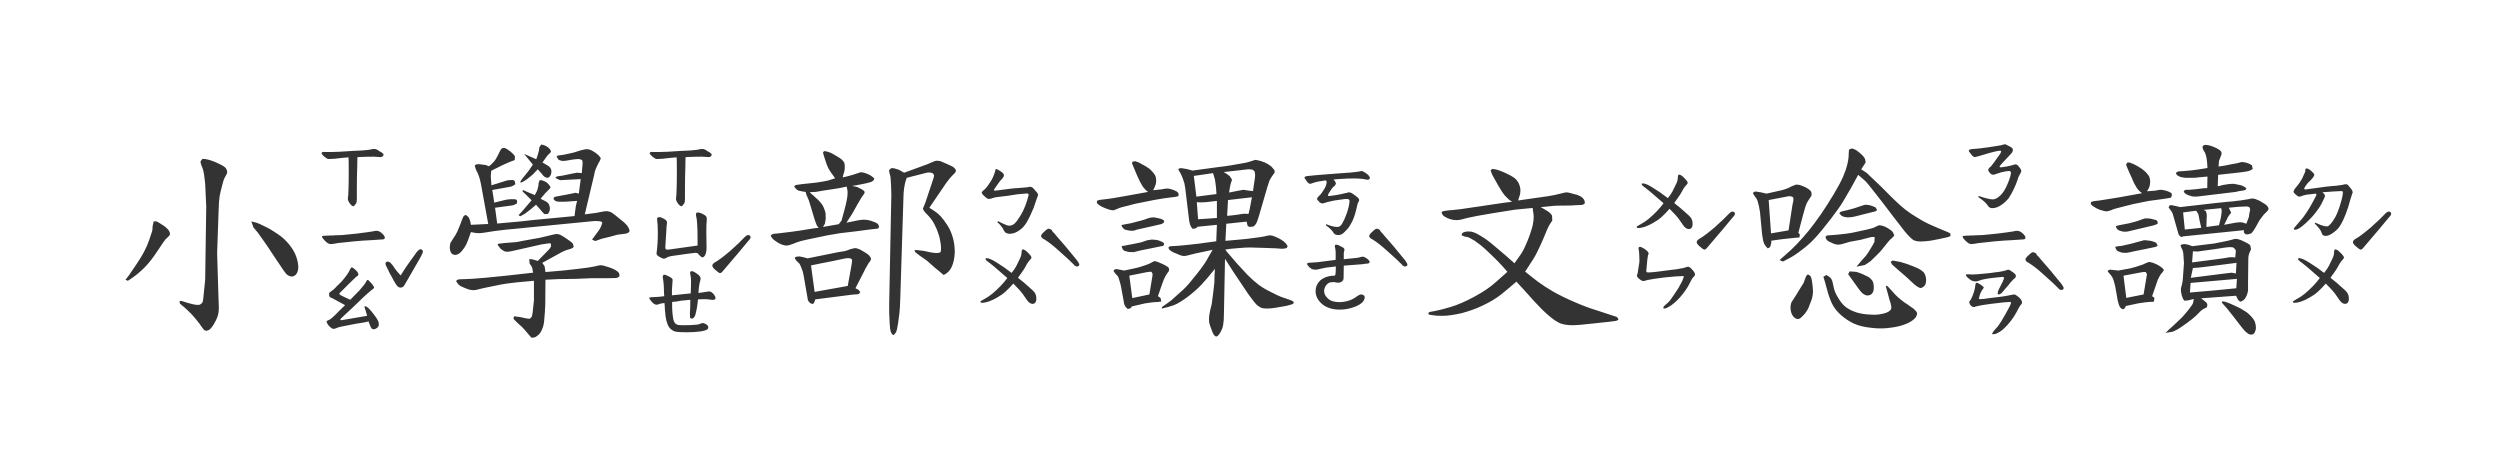 <svg width="320" height="60" viewBox="0 0 320 60" fill="none" xmlns="http://www.w3.org/2000/svg">
<path d="M45.211 26.398C45.102 26.398 44.956 26.28 44.773 26.043C44.591 25.788 44.509 25.569 44.527 25.387C44.564 25.241 44.591 24.831 44.609 24.156C44.628 23.701 44.637 22.898 44.637 21.75C44.637 20.948 44.628 20.41 44.609 20.137L43.707 20.219C43.069 20.31 42.522 20.355 42.066 20.355C41.939 20.355 41.757 20.255 41.52 20.055C41.283 19.854 41.164 19.708 41.164 19.617C41.164 19.471 41.319 19.417 41.629 19.453C41.829 19.471 42.422 19.462 43.406 19.426C44.755 19.335 45.73 19.28 46.332 19.262C46.642 19.244 46.925 19.216 47.18 19.18C47.453 19.125 47.645 19.088 47.754 19.07C47.918 19.052 48.064 19.07 48.191 19.125C48.319 19.18 48.438 19.253 48.547 19.344C48.675 19.417 48.775 19.471 48.848 19.508C49.012 19.617 49.094 19.717 49.094 19.809C49.094 19.881 49.048 19.954 48.957 20.027C48.884 20.082 48.802 20.109 48.711 20.109C48.62 20.109 48.492 20.1 48.328 20.082C48.182 20.064 48.018 20.055 47.836 20.055C47.161 20.055 46.469 20.073 45.758 20.109C45.74 20.255 45.73 20.62 45.73 21.203C45.694 22.188 45.676 23.154 45.676 24.102V25.168V25.414C45.676 25.724 45.648 25.924 45.594 26.016C45.43 26.271 45.302 26.398 45.211 26.398ZM42.285 31.238C42.085 31.238 41.839 31.083 41.547 30.773C41.328 30.555 41.219 30.391 41.219 30.281C41.219 30.227 41.255 30.199 41.328 30.199C41.401 30.181 41.492 30.172 41.602 30.172L42.203 30.145C42.55 30.145 42.777 30.135 42.887 30.117C43.233 30.117 43.525 30.108 43.762 30.09C45.329 29.944 46.387 29.826 46.934 29.734C47.207 29.698 47.453 29.662 47.672 29.625C47.891 29.57 48.064 29.543 48.191 29.543C48.447 29.543 48.702 29.671 48.957 29.926C49.158 30.126 49.258 30.29 49.258 30.418C49.258 30.527 49.194 30.6 49.066 30.637C48.975 30.655 48.438 30.691 47.453 30.746C46.906 30.764 46.232 30.81 45.43 30.883C44.628 30.956 43.926 31.029 43.324 31.102C43.215 31.12 43.06 31.147 42.859 31.184C42.659 31.22 42.467 31.238 42.285 31.238ZM48.164 40.672C48.2 40.745 48.264 40.854 48.355 41C48.447 41.146 48.492 41.319 48.492 41.52C48.492 41.702 48.419 41.848 48.273 41.957C48.128 42.085 47.964 42.148 47.781 42.148C47.617 42.148 47.48 41.984 47.371 41.656C47.316 41.529 47.271 41.419 47.234 41.328C47.216 41.255 47.198 41.191 47.18 41.137C46.943 41.21 46.633 41.273 46.25 41.328C45.867 41.383 45.594 41.428 45.43 41.465C44.555 41.629 43.953 41.747 43.625 41.82C43.497 41.857 43.361 41.893 43.215 41.93C43.069 41.984 42.987 42.021 42.969 42.039C42.859 42.075 42.777 42.094 42.723 42.094C42.577 42.094 42.44 42.03 42.312 41.902C42.094 41.738 41.93 41.52 41.82 41.246C41.802 41.228 41.793 41.2 41.793 41.164C41.793 41.128 41.839 41.082 41.93 41.027C42.039 40.973 42.121 40.936 42.176 40.918C42.413 40.79 42.832 40.408 43.434 39.77L44.172 39.059L42.559 38.184C42.376 38.129 42.258 38.065 42.203 37.992C42.148 37.919 42.121 37.81 42.121 37.664C42.121 37.555 42.139 37.482 42.176 37.445C42.23 37.391 42.34 37.309 42.504 37.199C42.668 37.09 42.832 36.944 42.996 36.762C43.087 36.652 43.206 36.534 43.352 36.406C43.497 36.279 43.634 36.142 43.762 35.996C44.309 35.358 44.655 34.857 44.801 34.492C44.892 34.31 44.965 34.219 45.02 34.219C45.056 34.219 45.129 34.255 45.238 34.328C45.585 34.583 45.794 34.82 45.867 35.039V35.121C45.867 35.212 45.822 35.285 45.73 35.34C45.639 35.395 45.575 35.44 45.539 35.477C45.484 35.513 45.211 35.777 44.719 36.27L44.227 36.762C44.135 36.853 43.98 37.008 43.762 37.227C43.543 37.427 43.434 37.546 43.434 37.582C43.434 37.637 43.461 37.682 43.516 37.719C43.589 37.755 43.643 37.792 43.68 37.828L44.828 38.375C45.539 37.664 45.949 37.245 46.059 37.117C46.533 36.57 46.797 36.224 46.852 36.078C46.87 36.06 46.897 36.014 46.934 35.941C46.97 35.868 47.007 35.832 47.043 35.832C47.098 35.832 47.152 35.859 47.207 35.914C47.499 36.188 47.708 36.443 47.836 36.68C47.872 36.753 47.891 36.798 47.891 36.816C47.891 36.853 47.845 36.908 47.754 36.98C47.681 37.035 47.608 37.09 47.535 37.145C46.897 37.673 46.15 38.366 45.293 39.223L43.625 40.781C43.589 40.818 43.57 40.854 43.57 40.891C43.57 40.927 43.589 40.954 43.625 40.973C43.661 40.991 43.716 40.991 43.789 40.973L46.988 40.426C46.897 40.061 46.788 39.697 46.66 39.332V39.277C46.66 39.223 46.688 39.195 46.742 39.195C46.815 39.195 46.925 39.25 47.07 39.359C47.362 39.615 47.727 40.052 48.164 40.672ZM53.852 31.895C53.906 31.895 53.961 31.922 54.016 31.977C54.07 32.013 54.107 32.068 54.125 32.141V32.195C54.125 32.323 54.025 32.569 53.824 32.934L51.855 36.352C51.71 36.661 51.518 36.816 51.281 36.816C51.044 36.816 50.844 36.671 50.68 36.379C50.516 36.142 50.315 35.786 50.078 35.312C49.969 35.148 49.878 34.984 49.805 34.82C49.732 34.656 49.677 34.538 49.641 34.465C49.44 34.118 49.34 33.872 49.34 33.727C49.34 33.654 49.367 33.599 49.422 33.562C49.477 33.508 49.531 33.48 49.586 33.48C49.786 33.48 49.969 33.59 50.133 33.809C50.26 33.936 50.361 34.073 50.434 34.219L50.734 34.629L51.281 35.258L51.527 34.875C51.783 34.438 52.384 33.572 53.332 32.277C53.533 32.022 53.706 31.895 53.852 31.895ZM16.473 35.285L17.457 33.836C17.822 33.307 18.141 32.788 18.414 32.277C18.688 31.767 18.915 31.247 19.098 30.719C19.28 30.19 19.408 29.807 19.48 29.57C19.517 29.388 19.535 29.178 19.535 28.941L19.672 28.34C19.799 28.322 19.918 28.322 20.027 28.34C20.173 28.395 20.392 28.522 20.684 28.723C21.012 28.905 21.294 29.133 21.531 29.406C21.695 29.588 21.768 29.798 21.75 30.035C21.695 30.145 21.595 30.263 21.449 30.391L21.176 30.637C21.085 30.746 20.747 31.238 20.164 32.113C19.581 33.007 19.025 33.717 18.496 34.246C17.949 34.793 17.366 35.276 16.746 35.695L16.363 35.941L16.062 35.805L16.473 35.285ZM26.262 35.832L26.398 26.426L26.262 23.5C26.225 23.172 26.18 22.798 26.125 22.379C26.07 21.978 25.979 21.631 25.852 21.34C25.724 21.048 25.66 20.829 25.66 20.684L25.879 20.355C26.025 20.337 26.152 20.337 26.262 20.355C26.499 20.392 26.754 20.456 27.027 20.547C27.319 20.638 27.647 20.775 28.012 20.957C28.358 21.103 28.631 21.267 28.832 21.449C29.014 21.631 29.096 21.869 29.078 22.16L28.723 22.816C28.65 22.944 28.559 23.236 28.449 23.691C28.322 24.165 28.212 24.621 28.121 25.059C28.048 25.496 28.003 26.116 27.984 26.918L27.793 32.387L27.957 37.855L28.012 39.332C28.012 39.806 27.957 40.198 27.848 40.508C27.756 40.8 27.592 41.137 27.355 41.52C27.137 41.884 26.936 42.121 26.754 42.23L26.453 42.34C26.307 42.34 26.18 42.285 26.07 42.176C25.961 42.048 25.77 41.784 25.496 41.383C25.204 41 24.876 40.608 24.512 40.207C24.129 39.824 23.801 39.514 23.527 39.277L23.035 38.867L22.98 38.539L23.199 38.512L24.074 38.785C24.585 38.931 24.967 39.013 25.223 39.031L25.578 39.004C25.742 38.913 25.861 38.803 25.934 38.676C25.988 38.53 26.043 38.111 26.098 37.418L26.262 35.832ZM32.441 29.105L32.168 28.34L32.824 28.504C33.098 28.595 33.462 28.759 33.918 28.996C34.392 29.215 34.921 29.525 35.504 29.926C36.087 30.309 36.598 30.773 37.035 31.32C37.473 31.867 37.773 32.396 37.938 32.906C38.102 33.398 38.184 33.845 38.184 34.246C38.165 34.592 38.083 34.866 37.938 35.066C37.81 35.249 37.628 35.358 37.391 35.395C37.19 35.395 36.999 35.331 36.816 35.203C36.671 35.112 36.488 34.902 36.27 34.574L35.094 32.824C34.547 31.986 34.118 31.348 33.809 30.91L32.988 29.762L32.441 29.105Z" fill="#333333"/>
<path d="M87.211 26.398C87.102 26.398 86.956 26.28 86.773 26.043C86.591 25.788 86.509 25.569 86.527 25.387C86.564 25.241 86.591 24.831 86.609 24.156C86.628 23.701 86.637 22.898 86.637 21.75C86.637 20.948 86.628 20.41 86.609 20.137L85.707 20.219C85.069 20.31 84.522 20.355 84.066 20.355C83.939 20.355 83.757 20.255 83.519 20.055C83.283 19.854 83.164 19.708 83.164 19.617C83.164 19.471 83.319 19.417 83.629 19.453C83.829 19.471 84.422 19.462 85.406 19.426C86.755 19.335 87.731 19.28 88.332 19.262C88.642 19.244 88.924 19.216 89.18 19.18C89.453 19.125 89.644 19.088 89.754 19.07C89.918 19.052 90.064 19.07 90.191 19.125C90.319 19.18 90.438 19.253 90.547 19.344C90.674 19.417 90.775 19.471 90.848 19.508C91.012 19.617 91.094 19.717 91.094 19.809C91.094 19.881 91.048 19.954 90.957 20.027C90.884 20.082 90.802 20.109 90.711 20.109C90.62 20.109 90.492 20.1 90.328 20.082C90.182 20.064 90.018 20.055 89.836 20.055C89.162 20.055 88.469 20.073 87.758 20.109C87.74 20.255 87.731 20.62 87.731 21.203C87.694 22.188 87.676 23.154 87.676 24.102V25.168V25.414C87.676 25.724 87.648 25.924 87.594 26.016C87.43 26.271 87.302 26.398 87.211 26.398ZM84.887 33.098C84.285 32.879 84.003 32.642 84.039 32.387C84.148 31.621 84.203 30.746 84.203 29.762C84.203 29.324 84.194 29.005 84.176 28.805C84.158 28.568 84.139 28.367 84.121 28.203C84.103 28.021 84.103 27.921 84.121 27.902C84.194 27.829 84.285 27.793 84.394 27.793C84.559 27.793 84.759 27.866 84.996 28.012C85.251 28.158 85.379 28.303 85.379 28.449C85.379 28.54 85.37 28.631 85.352 28.723C85.333 28.796 85.324 28.878 85.324 28.969L85.16 31.676C85.16 31.822 85.215 31.913 85.324 31.949H85.461C85.607 31.949 85.707 31.94 85.762 31.922L89.289 31.43V30.719C89.289 29.826 89.271 29.133 89.234 28.641C89.216 28.221 89.171 27.884 89.098 27.629C89.043 27.337 89.116 27.191 89.316 27.191C89.462 27.191 89.654 27.246 89.891 27.355C90.182 27.501 90.356 27.629 90.41 27.738C90.465 27.829 90.483 27.975 90.465 28.176C90.428 28.504 90.41 28.996 90.41 29.652L90.438 31.73C90.438 32.168 90.356 32.514 90.191 32.77C90.1 32.879 90.009 32.934 89.918 32.934C89.827 32.934 89.699 32.852 89.535 32.688C89.499 32.651 89.453 32.596 89.398 32.523C89.344 32.45 89.289 32.405 89.234 32.387C89.18 32.368 89.107 32.359 89.016 32.359C88.596 32.396 87.585 32.533 85.981 32.77C85.707 32.806 85.488 32.879 85.324 32.988C85.142 33.079 85.023 33.125 84.969 33.125L84.887 33.098ZM87.949 42.531C87.384 42.531 86.947 42.513 86.637 42.477C86.345 42.44 86.099 42.331 85.898 42.148C85.552 41.893 85.315 41.337 85.188 40.48L85.106 39.605C85.106 39.387 85.087 39.113 85.051 38.785C84.759 38.822 84.549 38.858 84.422 38.895C84.385 38.913 84.322 38.94 84.231 38.977C84.158 38.995 84.103 39.004 84.066 39.004C83.939 39.004 83.82 38.967 83.711 38.895C83.602 38.822 83.465 38.685 83.301 38.484C83.173 38.32 83.109 38.211 83.109 38.156C83.109 38.102 83.173 38.065 83.301 38.047C83.428 38.029 83.602 38.02 83.82 38.02C84.13 38.02 84.531 37.983 85.023 37.91L84.996 37.527C84.996 36.798 84.951 36.178 84.859 35.668L84.832 35.477C84.832 35.221 84.932 35.121 85.133 35.176C85.352 35.249 85.552 35.34 85.734 35.449C85.88 35.522 85.981 35.595 86.035 35.668C86.09 35.723 86.108 35.805 86.09 35.914L86.008 37.09V37.801L88.414 37.555C88.414 37.427 88.423 37.126 88.441 36.652C88.46 36.16 88.46 35.841 88.441 35.695C88.441 35.55 88.423 35.413 88.387 35.285C88.368 35.139 88.35 35.021 88.332 34.93C88.332 34.784 88.405 34.711 88.551 34.711C88.697 34.711 88.879 34.793 89.098 34.957C89.353 35.121 89.517 35.267 89.59 35.395C89.681 35.522 89.699 35.677 89.644 35.859C89.553 36.151 89.49 36.479 89.453 36.844C89.417 37.208 89.398 37.427 89.398 37.5C89.617 37.482 89.818 37.454 90 37.418C90.182 37.382 90.301 37.363 90.356 37.363C90.501 37.327 90.674 37.309 90.875 37.309C90.984 37.327 91.139 37.436 91.34 37.637C91.504 37.855 91.586 38.029 91.586 38.156C91.586 38.339 91.413 38.411 91.066 38.375C90.757 38.32 90.447 38.293 90.137 38.293C89.827 38.293 89.562 38.302 89.344 38.32C89.289 38.977 89.18 39.624 89.016 40.262C88.979 40.408 88.915 40.535 88.824 40.645C88.733 40.736 88.651 40.781 88.578 40.781C88.451 40.781 88.368 40.736 88.332 40.645C88.314 40.535 88.305 40.371 88.305 40.152C88.341 39.678 88.359 39.086 88.359 38.375C87.867 38.411 87.484 38.448 87.211 38.484C86.792 38.575 86.4 38.63 86.035 38.648C86.017 39.396 86.053 40.061 86.144 40.645C86.199 41.027 86.309 41.292 86.473 41.438C86.582 41.529 86.71 41.583 86.856 41.602C87.019 41.62 87.184 41.629 87.348 41.629C87.512 41.629 87.621 41.629 87.676 41.629C88.241 41.629 88.769 41.602 89.262 41.547C89.408 41.529 89.535 41.492 89.644 41.438C89.772 41.383 89.863 41.355 89.918 41.355C90.082 41.355 90.246 41.41 90.41 41.52C90.574 41.629 90.656 41.757 90.656 41.902C90.656 42.048 90.574 42.158 90.41 42.23C90.264 42.303 90.027 42.367 89.699 42.422C89.116 42.495 88.533 42.531 87.949 42.531ZM95.742 30.09C95.961 30.09 96.07 30.19 96.07 30.391C96.07 30.5 95.97 30.655 95.769 30.855C95.223 31.53 94.138 32.815 92.516 34.711C92.388 34.875 92.269 34.957 92.16 34.957C92.069 34.957 91.868 34.82 91.559 34.547C91.303 34.328 91.176 34.146 91.176 34C91.176 33.836 91.312 33.681 91.586 33.535C92.005 33.298 92.634 32.824 93.473 32.113C94.311 31.366 94.931 30.773 95.332 30.336C95.496 30.172 95.633 30.09 95.742 30.09ZM62.492 28.668L61.562 23.555C61.526 23.354 61.453 23.062 61.344 22.68C61.216 22.297 61.098 22.023 60.988 21.859C60.897 21.677 60.824 21.449 60.77 21.176C60.861 21.066 61.034 21.012 61.289 21.012L62.164 21.121L62.602 21.285C62.857 21.066 63.066 20.866 63.23 20.684C63.395 20.501 63.568 20.219 63.75 19.836C63.932 19.453 64.06 19.207 64.133 19.098L64.352 18.934H64.598C64.78 19.006 65.017 19.152 65.309 19.371C65.582 19.59 65.783 19.799 65.91 20L65.883 20.492C65.609 20.583 65.327 20.693 65.035 20.82L64.297 21.148L62.875 21.859L62.82 22.57L62.902 23.719L64.57 23.199C64.771 23.126 64.953 23.081 65.117 23.062C65.299 23.044 65.463 23.035 65.609 23.035L65.883 23.145L65.965 23.582C65.728 23.764 65.5 23.874 65.281 23.91L63.012 24.32L63.148 25.168L63.258 25.934L64.844 25.551L65.363 25.496C65.71 25.478 65.947 25.496 66.074 25.551C66.202 25.624 66.229 25.788 66.156 26.043C65.901 26.207 65.655 26.298 65.418 26.316L63.367 26.59L63.641 28.613C66.174 28.395 67.669 28.249 68.125 28.176L73.539 27.656C73.612 27 73.667 26.581 73.703 26.398L73.867 25.715L72.281 25.824H71.598C71.361 25.824 71.178 25.779 71.051 25.688L70.859 25.496L70.887 25.277C70.978 25.204 71.16 25.15 71.434 25.113L73.156 24.785L73.676 24.676L74.086 24.785L74.332 22.926L71.68 23.062L71.106 22.789C71.124 22.68 71.206 22.607 71.352 22.57L71.953 22.488L73.266 22.215L73.867 22.105L74.469 22.16L74.578 20.848L74.523 20.52C74.378 20.41 74.195 20.355 73.977 20.355C73.758 20.374 73.566 20.392 73.402 20.41L72.746 20.52C72.491 20.574 72.245 20.602 72.008 20.602C71.862 20.583 71.698 20.538 71.516 20.465L71.242 20.055C71.297 19.945 71.406 19.891 71.57 19.891C71.716 19.872 71.908 19.845 72.144 19.809L73.402 19.535L74.359 19.234L74.961 19.098C75.143 19.079 75.316 19.098 75.481 19.152C75.644 19.207 75.827 19.298 76.027 19.426C76.21 19.535 76.401 19.681 76.602 19.863L76.902 20.219C76.884 20.346 76.829 20.492 76.738 20.656C76.629 20.82 76.529 21.012 76.438 21.23C76.328 21.449 76.246 21.641 76.191 21.805C76.137 21.969 76.091 22.16 76.055 22.379L74.852 27.438L76.328 27.246L76.875 27.137C77.203 27.064 77.467 27.027 77.668 27.027C77.868 27.046 78.051 27.091 78.215 27.164C78.379 27.255 78.625 27.438 78.953 27.711L79.828 28.422C80.138 28.695 80.348 28.941 80.457 29.16L80.594 29.543C80.557 29.707 80.412 29.826 80.156 29.898L79.062 30.035C78.953 30.072 78.616 30.163 78.051 30.309C77.486 30.454 77.148 30.537 77.039 30.555L76.191 30.855L75.781 30.664L76.492 29.707C76.674 29.488 76.829 29.233 76.957 28.941L77.094 28.504C77.057 28.395 76.921 28.331 76.684 28.312C76.447 28.294 76.264 28.285 76.137 28.285L64.68 29.406C64.279 29.461 63.823 29.516 63.312 29.57C62.82 29.643 62.419 29.707 62.109 29.762C61.781 29.816 61.517 29.844 61.316 29.844C61.061 29.844 60.861 29.826 60.715 29.789L60.277 29.707L59.977 30.555C59.867 30.865 59.758 31.129 59.648 31.348C59.539 31.566 59.366 31.822 59.129 32.113C58.892 32.405 58.628 32.578 58.336 32.633C58.154 32.633 58.008 32.596 57.898 32.523C57.753 32.432 57.652 32.241 57.598 31.949L57.57 31.73C57.57 31.494 57.598 31.284 57.652 31.102L58.008 30.527C58.245 30.199 58.427 29.889 58.555 29.598L58.938 28.668C59.065 28.303 59.175 28.021 59.266 27.82C59.339 27.638 59.466 27.538 59.648 27.52L59.949 27.766C60.04 27.893 60.122 28.085 60.195 28.34L60.277 28.777C60.879 28.759 61.253 28.741 61.398 28.723L62.492 28.668ZM69.41 33.645L69.711 34.082L69.82 34.82L72.062 34.629C72.427 34.592 73.083 34.52 74.031 34.41C74.979 34.301 75.663 34.2 76.082 34.109C76.501 34 76.784 33.945 76.93 33.945C77.148 33.964 77.495 34.055 77.969 34.219C78.461 34.383 78.826 34.565 79.062 34.766C79.281 34.948 79.345 35.167 79.254 35.422C79.09 35.531 78.935 35.586 78.789 35.586L77.723 35.613H75.672L73.648 35.695L71.516 35.723L69.82 35.805L69.793 39.004C69.775 39.113 69.757 39.46 69.738 40.043C69.702 40.59 69.665 41.009 69.629 41.301C69.592 41.592 69.501 41.902 69.356 42.23C69.228 42.54 69.027 42.796 68.754 42.996C68.535 43.178 68.289 43.251 68.016 43.215L67.469 42.586C67.25 42.312 67.031 42.066 66.812 41.848L66.266 41.355L65.719 40.809L65.801 40.48L66.594 40.59L67.359 40.754L67.769 40.809C67.934 40.736 68.043 40.608 68.098 40.426C68.152 40.243 68.198 39.925 68.234 39.469L68.344 38.457V35.941L66.211 36.133C65.737 36.188 65.29 36.242 64.871 36.297C64.452 36.352 63.868 36.461 63.121 36.625C62.374 36.771 61.818 36.889 61.453 36.98C61.089 37.09 60.824 37.145 60.66 37.145C60.478 37.145 60.268 37.117 60.031 37.062C59.812 36.99 59.557 36.889 59.266 36.762C58.974 36.652 58.755 36.507 58.609 36.324L58.391 35.996C58.427 35.85 58.573 35.768 58.828 35.75L59.594 35.723C59.995 35.723 60.815 35.668 62.055 35.559C63.276 35.449 64.197 35.358 64.816 35.285L68.234 34.902C68.198 34.684 68.162 34.483 68.125 34.301C68.07 34.118 67.961 33.936 67.797 33.754L67.742 33.18C67.888 33.161 68.034 33.171 68.18 33.207L68.836 33.398L70.203 32.004C70.312 31.895 70.422 31.749 70.531 31.566L70.504 31.156C70.394 31.138 70.285 31.138 70.176 31.156L69.273 31.293L66.375 31.949L65.391 32.168L65.008 32.223C64.826 32.223 64.68 32.204 64.57 32.168C64.461 32.113 64.297 32.004 64.078 31.84L63.695 31.348C63.714 31.238 63.786 31.184 63.914 31.184C64.06 31.165 64.297 31.138 64.625 31.102L65.664 31.02C65.956 31.02 66.421 30.947 67.059 30.801L69.055 30.445C69.638 30.318 70.103 30.208 70.449 30.117C70.796 30.026 71.042 29.971 71.188 29.953C71.37 29.953 71.525 29.98 71.652 30.035C71.78 30.072 72.072 30.245 72.527 30.555C72.983 30.865 73.247 31.074 73.32 31.184L73.43 31.539C73.43 31.667 73.284 31.776 72.992 31.867C72.701 31.958 72.491 32.022 72.363 32.059C72.236 32.113 72.081 32.186 71.898 32.277L69.41 33.645ZM68.043 25.633L67.469 25.059L66.894 24.512L66.922 24.32L68.453 24.977C68.562 24.794 68.644 24.639 68.699 24.512C68.754 24.402 68.809 24.238 68.863 24.02C68.918 23.801 68.945 23.6 68.945 23.418L69.082 23.062H69.328C69.62 23.154 69.838 23.254 69.984 23.363C70.13 23.491 70.249 23.619 70.34 23.746L70.477 23.965C70.44 24.074 70.349 24.193 70.203 24.32C70.057 24.448 69.921 24.585 69.793 24.73L69.191 25.441C69.428 25.551 69.647 25.66 69.848 25.77C70.048 25.879 70.185 26.006 70.258 26.152C70.331 26.298 70.376 26.48 70.394 26.699C70.394 26.863 70.349 27.027 70.258 27.191L70.121 27.383L69.711 27.41C69.565 27.301 69.392 27.119 69.191 26.863L68.617 26.207L67.906 26.809C67.688 26.991 67.451 27.173 67.195 27.355L66.594 27.684L66.375 27.547C66.612 27.292 66.803 27.082 66.949 26.918L68.043 25.633ZM68.207 21.066L67.086 19.699L68.644 20.383L68.836 19.809C68.909 19.553 68.963 19.353 69 19.207L69.027 18.879L69.273 18.496C69.529 18.533 69.747 18.605 69.93 18.715C70.112 18.824 70.267 18.952 70.394 19.098L70.531 19.371C70.513 19.48 70.44 19.581 70.312 19.672C70.203 19.763 70.094 19.881 69.984 20.027L69.438 20.793C69.693 20.957 69.912 21.085 70.094 21.176C70.258 21.285 70.376 21.395 70.449 21.504C70.54 21.631 70.586 21.796 70.586 21.996C70.568 22.215 70.513 22.388 70.422 22.516C70.349 22.643 70.24 22.725 70.094 22.762C69.966 22.762 69.848 22.725 69.738 22.652C69.611 22.579 69.474 22.434 69.328 22.215L68.836 21.668C68.581 21.923 68.362 22.151 68.18 22.352L67.469 22.926C67.213 23.108 66.977 23.254 66.758 23.363L66.566 23.309L66.812 22.926L67.688 21.832L68.207 21.066Z" fill="#333333"/>
<path d="M129.266 29.926C129.12 29.926 128.974 29.898 128.828 29.844C128.682 29.771 128.573 29.662 128.5 29.516C128.445 29.352 128.327 29.16 128.145 28.941C127.98 28.723 127.816 28.559 127.652 28.449L127.762 28.312C127.853 28.367 128.072 28.477 128.418 28.641C128.764 28.805 129.02 28.887 129.184 28.887C129.439 28.887 129.667 28.796 129.867 28.613C130.068 28.431 130.323 28.085 130.633 27.574C130.852 27.228 131.052 26.818 131.234 26.344C131.417 25.87 131.553 25.432 131.645 25.031L131.672 24.977C131.672 24.922 131.654 24.876 131.617 24.84C131.581 24.785 131.544 24.758 131.508 24.758L130.25 24.867C129.411 25.013 128.536 25.131 127.625 25.223C127.461 25.241 127.27 25.287 127.051 25.359C126.832 25.432 126.677 25.469 126.586 25.469C126.44 25.469 126.249 25.35 126.012 25.113C125.921 25.04 125.829 24.949 125.738 24.84C125.665 24.73 125.647 24.639 125.684 24.566C125.829 24.421 125.902 24.348 125.902 24.348L126.039 24.238C126.294 23.983 126.549 23.646 126.805 23.227C126.987 22.971 127.178 22.543 127.379 21.941C127.379 21.741 127.424 21.641 127.516 21.641C127.57 21.641 127.661 21.677 127.789 21.75L128.227 22.023C128.336 22.115 128.409 22.188 128.445 22.242C128.482 22.297 128.5 22.37 128.5 22.461C128.5 22.57 128.427 22.707 128.281 22.871C128.135 23.017 128.008 23.163 127.898 23.309L127.27 24.211L127.215 24.32C127.215 24.375 127.288 24.402 127.434 24.402L129.539 24.129L130.961 24.02L131.508 23.965L131.809 23.91H131.891C132.073 23.91 132.273 24.065 132.492 24.375C132.747 24.612 132.875 24.812 132.875 24.977L132.738 25.332C132.72 25.369 132.574 25.797 132.301 26.617C131.973 27.401 131.69 27.994 131.453 28.395C131.216 28.796 130.961 29.105 130.688 29.324C130.195 29.725 129.721 29.926 129.266 29.926ZM132.164 38.895C131.891 38.895 131.626 38.694 131.371 38.293C131.043 37.783 130.724 37.363 130.414 37.035L129.703 36.297C129.32 36.734 128.983 37.081 128.691 37.336C128.418 37.591 128.072 37.837 127.652 38.074C126.868 38.53 126.212 38.758 125.684 38.758C125.556 38.758 125.492 38.712 125.492 38.621C125.492 38.566 125.665 38.448 126.012 38.266C126.358 38.083 126.686 37.865 126.996 37.609C127.78 36.953 128.427 36.279 128.938 35.586C128.828 35.477 128.281 35.003 127.297 34.164C127.169 34.073 126.978 33.918 126.723 33.699C126.668 33.663 126.559 33.581 126.395 33.453C126.23 33.325 126.148 33.234 126.148 33.18C126.148 33.089 126.194 33.043 126.285 33.043C126.559 33.043 126.996 33.234 127.598 33.617C128.199 33.982 128.828 34.419 129.484 34.93C129.74 34.62 129.94 34.328 130.086 34.055C130.232 33.781 130.396 33.444 130.578 33.043C130.669 32.842 130.724 32.669 130.742 32.523C130.76 32.359 130.77 32.259 130.77 32.223C130.77 32.022 130.824 31.922 130.934 31.922C131.061 31.922 131.234 32.022 131.453 32.223C131.836 32.587 132.027 32.833 132.027 32.961C132.027 33.034 131.982 33.116 131.891 33.207C131.672 33.426 131.471 33.717 131.289 34.082C131.18 34.301 130.979 34.611 130.688 35.012C130.596 35.121 130.523 35.221 130.469 35.312C130.414 35.404 130.359 35.486 130.305 35.559C130.724 35.868 131.344 36.397 132.164 37.145C132.365 37.327 132.492 37.5 132.547 37.664C132.62 37.81 132.656 38.01 132.656 38.266C132.656 38.448 132.611 38.603 132.52 38.73C132.428 38.84 132.31 38.895 132.164 38.895ZM134.242 29.27C134.333 29.27 134.47 29.333 134.652 29.461C134.634 29.497 134.671 29.57 134.762 29.68C134.853 29.771 134.917 29.835 134.953 29.871C135.044 29.962 135.135 30.072 135.227 30.199C135.336 30.327 135.454 30.463 135.582 30.609C135.91 30.956 136.667 31.858 137.852 33.316C138.052 33.608 138.152 33.781 138.152 33.836C138.152 34.018 138.043 34.109 137.824 34.109C137.697 34.109 137.56 34.018 137.414 33.836C137.068 33.471 136.448 32.897 135.555 32.113C134.862 31.475 134.233 30.983 133.668 30.637C133.395 30.509 133.258 30.363 133.258 30.199C133.258 30.072 133.395 29.889 133.668 29.652C133.923 29.397 134.115 29.27 134.242 29.27ZM103.125 24.566L102.742 24.512C102.56 24.475 102.387 24.439 102.223 24.402C102.077 24.366 101.895 24.202 101.676 23.91C101.694 23.764 101.794 23.682 101.977 23.664L102.77 23.555L104.082 23.418C104.447 23.381 104.829 23.327 105.23 23.254C105.668 23.181 105.941 23.126 106.051 23.09L106.898 22.816C106.479 22.27 106.188 21.841 106.023 21.531C105.878 21.221 105.741 20.857 105.613 20.438L105.449 19.918L105.34 19.535L105.477 19.344C105.622 19.344 105.777 19.371 105.941 19.426C106.124 19.462 106.361 19.562 106.652 19.727C106.944 19.891 107.217 20.055 107.473 20.219C107.728 20.383 107.919 20.574 108.047 20.793C108.12 20.939 108.147 21.212 108.129 21.613C108.092 21.905 108.038 22.133 107.965 22.297L107.855 22.707C108.001 22.671 108.165 22.634 108.348 22.598C108.53 22.561 108.767 22.497 109.059 22.406C109.368 22.315 109.733 22.197 110.152 22.051C110.298 22.051 110.435 22.069 110.562 22.105C110.69 22.124 110.872 22.188 111.109 22.297C111.346 22.388 111.611 22.561 111.902 22.816C111.902 22.962 111.839 23.081 111.711 23.172C111.602 23.263 111.447 23.327 111.246 23.363L110.699 23.5L109.715 23.691L109.059 23.801C109.223 23.819 109.368 23.846 109.496 23.883C109.642 23.901 109.806 23.965 109.988 24.074C110.171 24.147 110.335 24.238 110.48 24.348C110.608 24.421 110.672 24.512 110.672 24.621C110.672 24.712 110.617 24.822 110.508 24.949C110.417 25.059 110.316 25.204 110.207 25.387L109.742 26.18L109.195 27.164C109.013 27.474 108.822 27.775 108.621 28.066L108.348 28.504C108.548 28.467 108.776 28.422 109.031 28.367L109.824 28.203C110.116 28.148 110.362 28.121 110.562 28.121C110.763 28.121 110.954 28.139 111.137 28.176C111.337 28.212 111.547 28.276 111.766 28.367C112.003 28.44 112.194 28.531 112.34 28.641C112.449 28.768 112.504 28.896 112.504 29.023C112.522 29.151 112.449 29.233 112.285 29.27L111.301 29.379C111.118 29.415 110.572 29.488 109.66 29.598L107.555 29.844C107.081 29.917 106.543 30.008 105.941 30.117L103.973 30.527C103.262 30.673 102.742 30.792 102.414 30.883C102.104 30.974 101.803 31.083 101.512 31.211L100.938 31.402L100.691 31.43C100.527 31.43 100.363 31.402 100.199 31.348C99.981 31.275 99.78 31.184 99.598 31.074C99.415 30.965 99.197 30.81 98.941 30.609L98.641 30.199C98.713 30.053 98.85 29.962 99.051 29.926L99.625 29.871C100.901 29.725 101.822 29.607 102.387 29.516L104.246 29.215L104.793 29.16C104.684 29.051 104.602 28.941 104.547 28.832C104.492 28.723 104.392 28.449 104.246 28.012L103.918 26.918C103.699 26.189 103.572 25.77 103.535 25.66L103.207 24.895L103.125 24.566ZM103.645 24.594C103.827 24.794 103.973 24.931 104.082 25.004L104.738 25.605C105.066 25.934 105.285 26.225 105.395 26.48C105.504 26.717 105.595 26.973 105.668 27.246C105.686 27.428 105.695 27.674 105.695 27.984L105.586 28.641L105.34 29.051C105.723 28.978 106.033 28.923 106.27 28.887C106.525 28.85 106.889 28.787 107.363 28.695L107.719 28.23C107.81 27.848 107.928 27.41 108.074 26.918C108.22 26.408 108.32 25.988 108.375 25.66C108.448 25.314 108.484 25.04 108.484 24.84C108.503 24.639 108.493 24.457 108.457 24.293L108.375 23.883L107.473 24.074C107.035 24.147 106.689 24.202 106.434 24.238L105.34 24.402L104.41 24.566L103.645 24.594ZM107.281 32.277C107.646 32.223 107.928 32.177 108.129 32.141C108.348 32.086 108.585 32.004 108.84 31.895C109.095 31.822 109.286 31.776 109.414 31.758C109.578 31.758 109.715 31.785 109.824 31.84C109.988 31.876 110.207 31.986 110.48 32.168C110.736 32.314 110.936 32.441 111.082 32.551C111.228 32.66 111.346 32.797 111.438 32.961C111.529 33.107 111.501 33.271 111.355 33.453C111.21 33.617 111.082 33.818 110.973 34.055C110.827 34.273 110.717 34.474 110.645 34.656L109.496 36.898L109.879 37.09L110.098 37.363C110.098 37.509 109.988 37.609 109.77 37.664L109.059 37.719L104.355 38.32C104.246 38.703 104.146 38.895 104.055 38.895C103.964 38.895 103.872 38.876 103.781 38.84C103.708 38.803 103.617 38.721 103.508 38.594C103.417 38.466 103.371 38.329 103.371 38.184L102.879 35.34C102.824 34.975 102.733 34.647 102.605 34.355C102.496 34.064 102.405 33.863 102.332 33.754L101.867 33.289L101.73 33.016C101.767 32.888 101.967 32.824 102.332 32.824L102.77 32.906L103.371 33.07L107.281 32.277ZM104.273 37.363L108.512 36.598L108.949 34.191L109.059 33.508V33.234C108.986 33.107 108.812 33.043 108.539 33.043C108.357 33.043 108.12 33.079 107.828 33.152L106.543 33.426L105.148 33.699L103.809 33.973L104.273 37.363ZM116.059 22.762C115.986 22.962 115.931 23.126 115.895 23.254C115.858 23.363 115.803 23.637 115.73 24.074C115.676 24.512 115.648 24.84 115.648 25.059L115.238 38.129C115.202 39.15 115.165 39.788 115.129 40.043L114.965 41.301C114.892 41.848 114.801 42.258 114.691 42.531L114.391 42.887C114.263 42.887 114.145 42.759 114.035 42.504C113.944 42.249 113.889 41.848 113.871 41.301L113.816 39.961V38.867L114.09 24.949C114.09 24.621 114.081 24.266 114.062 23.883C114.044 23.482 114.026 23.172 114.008 22.953C114.008 22.716 113.962 22.47 113.871 22.215L113.789 21.805L114.062 21.531C114.227 21.513 114.372 21.522 114.5 21.559L115.047 21.723L115.73 22.105L118.137 21.23C118.556 21.085 118.921 20.939 119.23 20.793C119.54 20.647 119.759 20.574 119.887 20.574C120.033 20.574 120.197 20.592 120.379 20.629C120.561 20.702 120.816 20.811 121.145 20.957C121.473 21.103 121.71 21.212 121.855 21.285C122.001 21.358 122.12 21.449 122.211 21.559C122.32 21.668 122.366 21.777 122.348 21.887C122.348 21.978 122.275 22.096 122.129 22.242C121.983 22.37 121.801 22.561 121.582 22.816L121.117 23.418L118.957 26.59L119.668 27.055C119.923 27.219 120.169 27.428 120.406 27.684C120.643 27.939 120.917 28.303 121.227 28.777C121.536 29.233 121.783 29.78 121.965 30.418C122.129 30.983 122.211 31.612 122.211 32.305C122.174 33.052 122.047 33.663 121.828 34.137C121.628 34.611 121.281 34.966 120.789 35.203L120.242 34.738L119.641 34.246L118.656 33.371L117.754 32.742L117.152 32.277L117.043 32.031L117.289 32.004L118.246 32.113C118.501 32.168 118.793 32.232 119.121 32.305C119.449 32.359 119.714 32.387 119.914 32.387C120.133 32.387 120.297 32.341 120.406 32.25L120.461 31.812C120.443 31.412 120.397 31.047 120.324 30.719C120.27 30.391 120.188 30.09 120.078 29.816C119.987 29.525 119.832 29.16 119.613 28.723C119.395 28.285 119.094 27.875 118.711 27.492C118.328 27.109 118.137 26.845 118.137 26.699L118.465 25.879L119.395 23.09C119.504 22.78 119.559 22.588 119.559 22.516C119.559 22.424 119.531 22.342 119.477 22.27C119.422 22.178 119.276 22.115 119.039 22.078C118.857 22.06 118.647 22.087 118.41 22.16L116.059 22.762Z" fill="#333333"/>
<path d="M171.293 30.09C171.038 30.09 170.846 30.008 170.719 29.844C170.555 29.534 170.217 29.197 169.707 28.832L169.762 28.695C170.327 28.932 170.801 29.051 171.184 29.051C171.421 29.051 171.621 28.914 171.785 28.641C171.967 28.349 172.159 27.93 172.359 27.383C172.596 26.708 172.724 26.143 172.742 25.688C172.742 25.633 172.715 25.587 172.66 25.551C172.605 25.496 172.56 25.469 172.523 25.469C172.359 25.451 172.049 25.478 171.594 25.551L171.02 25.633C170.855 25.651 170.664 25.688 170.445 25.742C170.245 25.797 170.081 25.833 169.953 25.852C169.88 25.87 169.762 25.906 169.598 25.961C169.434 26.016 169.315 26.043 169.242 26.043C169.151 26.043 169.042 25.997 168.914 25.906C168.805 25.797 168.704 25.678 168.613 25.551C168.595 25.533 168.586 25.496 168.586 25.441C168.586 25.369 168.641 25.277 168.75 25.168C168.878 25.04 168.978 24.94 169.051 24.867C169.142 24.758 169.233 24.63 169.324 24.484C169.415 24.32 169.488 24.202 169.543 24.129C169.634 23.983 169.707 23.81 169.762 23.609L169.816 23.363C169.816 23.345 169.807 23.299 169.789 23.227C169.771 23.135 169.734 23.09 169.68 23.09C168.951 23.181 168.413 23.29 168.066 23.418C167.993 23.454 167.884 23.491 167.738 23.527C167.611 23.527 167.501 23.473 167.41 23.363C167.355 23.345 167.246 23.199 167.082 22.926C167.009 22.853 166.973 22.789 166.973 22.734C166.973 22.607 167.164 22.534 167.547 22.516L168.066 22.461C168.158 22.461 168.349 22.443 168.641 22.406C169.224 22.352 170.035 22.288 171.074 22.215C171.439 22.197 172.068 22.151 172.961 22.078C173.216 22.06 173.526 22.023 173.891 21.969C174.091 21.914 174.219 21.887 174.273 21.887C174.365 21.887 174.456 21.923 174.547 21.996C174.638 22.033 174.757 22.105 174.902 22.215C175.048 22.306 175.158 22.406 175.23 22.516C175.303 22.607 175.34 22.698 175.34 22.789C175.34 22.88 175.294 22.944 175.203 22.98C175.112 23.017 174.993 23.017 174.848 22.98C174.629 22.926 174.374 22.889 174.082 22.871C173.809 22.853 173.645 22.844 173.59 22.844C172.97 22.826 172.195 22.853 171.266 22.926C171.01 22.962 170.819 22.98 170.691 22.98C170.801 23.072 170.901 23.217 170.992 23.418V23.473C170.992 23.527 170.965 23.6 170.91 23.691C170.855 23.783 170.792 23.846 170.719 23.883C170.628 23.938 170.518 24.065 170.391 24.266C170.263 24.466 170.181 24.594 170.145 24.648C170.035 24.794 169.98 24.913 169.98 25.004C169.98 25.077 170.053 25.104 170.199 25.086C170.327 25.068 170.591 25.031 170.992 24.977C171.411 24.904 171.721 24.84 171.922 24.785C171.977 24.767 172.059 24.749 172.168 24.73C172.296 24.712 172.441 24.676 172.605 24.621C172.733 24.603 172.861 24.63 172.988 24.703C173.134 24.776 173.353 24.931 173.645 25.168C173.863 25.332 173.973 25.478 173.973 25.605C173.973 25.697 173.936 25.788 173.863 25.879C173.79 26.006 173.736 26.18 173.699 26.398C173.535 27.164 173.344 27.784 173.125 28.258C172.961 28.586 172.806 28.859 172.66 29.078C172.514 29.279 172.332 29.479 172.113 29.68C171.876 29.953 171.603 30.09 171.293 30.09ZM171.484 39.633C170.609 39.633 169.88 39.414 169.297 38.977C168.695 38.484 168.395 37.91 168.395 37.254C168.395 36.743 168.586 36.297 168.969 35.914C169.461 35.495 170.081 35.285 170.828 35.285C170.865 35.285 170.892 35.249 170.91 35.176C170.947 35.085 170.965 34.966 170.965 34.82L170.992 34.109C170.865 34.128 170.618 34.155 170.254 34.191C169.908 34.228 169.652 34.264 169.488 34.301C169.579 34.283 169.297 34.346 168.641 34.492C168.586 34.51 168.486 34.52 168.34 34.52C167.993 34.52 167.702 34.365 167.465 34.055C167.355 33.945 167.301 33.854 167.301 33.781C167.301 33.672 167.465 33.617 167.793 33.617L168.641 33.562L170.965 33.262V32.934V32.25C170.947 32.177 170.938 32.095 170.938 32.004C170.938 31.913 170.928 31.84 170.91 31.785C170.874 31.639 170.855 31.548 170.855 31.512C170.855 31.384 170.919 31.32 171.047 31.32C171.211 31.32 171.493 31.439 171.895 31.676C172.022 31.749 172.086 31.849 172.086 31.977C172.086 32.068 172.068 32.15 172.031 32.223C172.013 32.277 172.004 32.341 172.004 32.414V33.18L172.824 33.098L173.836 32.988C173.927 32.97 174.027 32.943 174.137 32.906C174.264 32.87 174.365 32.852 174.438 32.852C174.547 32.852 174.684 32.906 174.848 33.016C175.158 33.216 175.312 33.389 175.312 33.535C175.312 33.681 175.158 33.754 174.848 33.754C174.757 33.754 174.629 33.772 174.465 33.809C174.301 33.827 174.091 33.845 173.836 33.863L172.004 34L171.977 35.668C171.94 35.941 171.74 36.115 171.375 36.188H171.32C171.211 36.188 171.102 36.178 170.992 36.16C170.901 36.124 170.828 36.105 170.773 36.105C170.628 36.105 170.482 36.115 170.336 36.133C170.19 36.151 170.062 36.206 169.953 36.297C169.643 36.57 169.488 36.889 169.488 37.254C169.488 37.618 169.661 37.947 170.008 38.238C170.318 38.53 170.81 38.676 171.484 38.676C172.378 38.639 173.107 38.393 173.672 37.938C173.909 37.773 174.091 37.691 174.219 37.691C174.292 37.691 174.383 37.71 174.492 37.746C174.51 37.764 174.547 37.801 174.602 37.855C174.656 37.91 174.684 37.965 174.684 38.02C174.684 38.53 174.255 38.949 173.398 39.277C172.76 39.514 172.122 39.633 171.484 39.633ZM176.242 29.27C176.333 29.27 176.47 29.333 176.652 29.461C176.634 29.497 176.671 29.57 176.762 29.68C176.853 29.771 176.917 29.835 176.953 29.871C177.044 29.962 177.135 30.072 177.227 30.199C177.336 30.327 177.454 30.463 177.582 30.609C177.91 30.956 178.667 31.858 179.852 33.316C180.052 33.608 180.152 33.781 180.152 33.836C180.152 34.018 180.043 34.109 179.824 34.109C179.697 34.109 179.56 34.018 179.414 33.836C179.068 33.471 178.448 32.897 177.555 32.113C176.862 31.475 176.233 30.983 175.668 30.637C175.395 30.509 175.258 30.363 175.258 30.199C175.258 30.072 175.395 29.889 175.668 29.652C175.923 29.397 176.115 29.27 176.242 29.27ZM156.801 33.125L156.664 40.098L156.637 41L156.555 41.629C156.536 41.757 156.491 41.921 156.418 42.121L156.172 42.613C156.081 42.741 155.999 42.85 155.926 42.941L155.707 43.078C155.579 43.078 155.452 42.978 155.324 42.777C155.251 42.668 155.16 42.449 155.051 42.121C154.923 41.793 154.832 41.52 154.777 41.301C154.759 41.173 154.75 41.009 154.75 40.809C154.75 40.553 154.796 40.216 154.887 39.797C154.996 39.378 155.069 39.077 155.105 38.895C155.142 38.694 155.197 38.275 155.27 37.637L155.434 36.215L155.461 35.176L155.516 34.41C154.768 35.34 154.167 36.042 153.711 36.516C153.255 36.99 152.681 37.491 151.988 38.02C151.296 38.53 150.721 38.876 150.266 39.059L149.582 39.277L148.707 39.496C148.689 39.387 148.743 39.286 148.871 39.195L149.309 38.895C149.418 38.822 149.618 38.676 149.91 38.457L151.496 37.035C151.934 36.616 152.508 35.95 153.219 35.039C153.93 34.146 154.431 33.408 154.723 32.824L155.215 31.977L153.027 32.441C152.827 32.478 152.572 32.542 152.262 32.633C151.952 32.724 151.724 32.77 151.578 32.77C151.341 32.77 151.04 32.678 150.676 32.496L150.32 32.359C150.029 32.232 149.819 32.104 149.691 31.977L149.555 31.73C149.591 31.585 149.71 31.512 149.91 31.512L150.84 31.457L151.988 31.348C152.408 31.311 152.9 31.256 153.465 31.184L155.68 30.883L155.762 28.777L153.301 29.023L153.082 29.215L152.672 29.297C152.526 29.169 152.408 28.978 152.316 28.723C152.243 28.467 152.189 28.139 152.152 27.738L151.715 24.129C151.678 23.874 151.642 23.655 151.605 23.473C151.551 23.29 151.478 23.072 151.387 22.816L151.195 22.352L150.812 21.668C150.885 21.559 151.04 21.513 151.277 21.531L151.934 21.641L152.645 21.832L155.871 21.395C156.418 21.34 157.056 21.249 157.785 21.121L159.371 20.848C159.699 20.775 159.991 20.693 160.246 20.602L160.656 20.465C160.82 20.465 161.076 20.52 161.422 20.629C161.768 20.738 162.014 20.838 162.16 20.93C162.306 21.003 162.507 21.139 162.762 21.34L163.145 21.805V22.105L162.871 22.488C162.689 22.725 162.552 22.962 162.461 23.199C162.37 23.454 162.288 23.71 162.215 23.965L161.148 27.629C161.003 28.121 160.884 28.449 160.793 28.613C160.684 28.796 160.556 28.923 160.41 28.996L159.945 29.051L159.699 28.914L159.562 28.367L156.965 28.641L156.855 30.828L158.387 30.691L159.535 30.582L160.82 30.418C161.167 30.381 161.513 30.327 161.859 30.254C162.206 30.163 162.452 30.117 162.598 30.117C162.78 30.135 162.999 30.199 163.254 30.309C163.509 30.418 163.746 30.537 163.965 30.664C164.184 30.792 164.384 30.947 164.566 31.129L164.812 31.484C164.794 31.648 164.712 31.749 164.566 31.785C164.421 31.822 164.238 31.84 164.02 31.84L163.309 31.785C163.163 31.785 162.661 31.767 161.805 31.73C160.948 31.694 160.337 31.676 159.973 31.676C159.608 31.676 159.125 31.703 158.523 31.758L157.566 31.84L156.828 31.949C157.047 32.241 157.211 32.441 157.32 32.551L158.332 33.727L159.699 35.203C160.191 35.695 160.665 36.115 161.121 36.461C161.595 36.807 162.105 37.108 162.652 37.363C163.199 37.655 163.637 37.865 163.965 37.992C164.311 38.12 164.603 38.22 164.84 38.293L165.305 38.457L165.605 38.648C165.605 38.794 165.533 38.895 165.387 38.949L164.703 39.141C164.466 39.195 164.056 39.268 163.473 39.359C162.98 39.45 162.552 39.496 162.188 39.496C161.841 39.496 161.586 39.46 161.422 39.387C161.258 39.314 161.076 39.195 160.875 39.031C160.693 38.849 160.474 38.585 160.219 38.238C159.945 37.892 159.608 37.409 159.207 36.789L157.867 34.793L157.047 33.508L156.801 33.125ZM153.137 25.168L155.707 24.84L155.652 24.02L155.598 23.582L155.516 22.98L155.27 22.16L152.809 22.516L153.137 25.168ZM155.762 25.715C155.16 25.788 154.686 25.842 154.34 25.879C154.103 25.897 153.893 25.906 153.711 25.906L153.191 25.879L153.355 28.066L155.762 27.902V25.715ZM157.32 24.648L158.277 24.457C158.751 24.366 159.043 24.311 159.152 24.293L159.863 24.402L160.383 24.457L160.574 23.145C160.629 22.853 160.656 22.598 160.656 22.379L160.602 21.996C160.547 21.869 160.447 21.777 160.301 21.723C160.191 21.686 160.018 21.668 159.781 21.668L156.637 22.023C156.983 22.224 157.238 22.397 157.402 22.543L157.676 22.953C157.694 23.062 157.658 23.208 157.566 23.391C157.493 23.628 157.439 23.883 157.402 24.156L157.32 24.648ZM157.074 27.629C157.53 27.592 158.004 27.538 158.496 27.465C158.897 27.392 159.171 27.355 159.316 27.355L159.809 27.383L159.973 26.699L160.246 25.25L157.184 25.605L157.074 27.629ZM146.957 24.566C146.793 24.457 146.665 24.348 146.574 24.238C146.465 24.129 146.365 24.01 146.273 23.883C146.182 23.737 146.064 23.527 145.918 23.254L145.535 22.434C145.426 22.16 145.28 21.814 145.098 21.395L144.906 20.93L144.934 20.711L145.289 20.629L145.754 20.793C145.973 20.902 146.173 21.012 146.355 21.121C146.538 21.212 146.72 21.322 146.902 21.449C147.085 21.559 147.249 21.695 147.395 21.859C147.54 22.005 147.668 22.16 147.777 22.324C147.887 22.47 147.951 22.652 147.969 22.871L147.996 23.117L147.969 23.391C147.951 23.555 147.905 23.71 147.832 23.855C147.796 24.001 147.714 24.165 147.586 24.348L148.652 24.238C149.017 24.165 149.272 24.129 149.418 24.129C149.564 24.129 149.746 24.165 149.965 24.238C150.22 24.311 150.439 24.402 150.621 24.512C150.803 24.621 150.885 24.785 150.867 25.004C150.812 25.113 150.712 25.168 150.566 25.168C150.457 25.204 150.275 25.232 150.02 25.25C149.764 25.287 149.418 25.332 148.98 25.387C148.579 25.46 148.197 25.523 147.832 25.578L145.918 25.961C145.59 26.016 145.225 26.098 144.824 26.207C144.423 26.316 144.068 26.408 143.758 26.48C143.448 26.553 143.184 26.645 142.965 26.754L142.555 26.918C142.391 26.918 142.236 26.9 142.09 26.863C141.944 26.827 141.78 26.772 141.598 26.699L141.133 26.508C141.005 26.453 140.85 26.362 140.668 26.234L140.395 25.988L140.422 25.688L140.805 25.578L141.516 25.496C141.917 25.46 142.719 25.332 143.922 25.113L146.957 24.566ZM143.949 28.723L144.387 28.641C144.569 28.622 144.815 28.568 145.125 28.477C145.453 28.385 145.772 28.303 146.082 28.23C146.41 28.139 146.684 28.048 146.902 27.957L147.285 27.848L147.695 27.82C147.823 27.838 148.014 27.875 148.27 27.93C148.525 27.984 148.716 28.048 148.844 28.121L149.035 28.285L148.953 28.504L148.707 28.668L147.777 28.887L145.59 29.379L145.234 29.488L144.988 29.543C144.861 29.543 144.715 29.534 144.551 29.516L144.031 29.406C143.794 29.297 143.63 29.096 143.539 28.805L143.949 28.723ZM144.004 31.43L144.414 31.348L145.016 31.238L146.055 31.02L146.875 30.746C147.057 30.71 147.24 30.682 147.422 30.664C147.568 30.664 147.704 30.673 147.832 30.691C148.051 30.71 148.233 30.746 148.379 30.801C148.525 30.855 148.671 30.919 148.816 30.992L149.008 31.156L148.98 31.375C148.908 31.466 148.798 31.512 148.652 31.512L147.34 31.785L145.973 32.059L145.098 32.277L144.469 32.25C144.305 32.214 144.132 32.168 143.949 32.113C143.767 32.04 143.639 31.84 143.566 31.512C143.785 31.475 143.931 31.448 144.004 31.43ZM143.895 34.629L145.426 34.301C145.608 34.264 145.781 34.219 145.945 34.164L146.684 33.918C147.012 33.809 147.258 33.699 147.422 33.59L147.75 33.426C147.878 33.426 148.033 33.462 148.215 33.535C148.397 33.608 148.607 33.699 148.844 33.809C149.081 33.918 149.29 34.036 149.473 34.164C149.637 34.273 149.682 34.456 149.609 34.711C149.445 34.911 149.318 35.094 149.227 35.258C149.135 35.422 149.053 35.586 148.98 35.75C148.908 35.914 148.835 36.105 148.762 36.324L148.215 37.91L148.543 38.129L148.652 38.594C148.525 38.612 148.397 38.63 148.27 38.648C148.124 38.648 147.969 38.658 147.805 38.676L147.477 38.703C147.349 38.721 147.03 38.767 146.52 38.84L144.879 39.223C144.77 39.46 144.578 39.56 144.305 39.523C144.122 39.359 144.004 39.204 143.949 39.059C143.876 38.895 143.84 38.74 143.84 38.594L143.484 36.652C143.43 36.397 143.366 36.16 143.293 35.941C143.238 35.723 143.174 35.54 143.102 35.395C143.01 35.267 142.91 35.158 142.801 35.066L142.527 34.684C142.564 34.556 142.682 34.474 142.883 34.438L143.348 34.52L143.895 34.629ZM144.934 38.156L147.121 37.691L147.504 35.367L147.531 35.066L147.395 34.793C147.23 34.775 147.012 34.793 146.738 34.848L144.551 35.285L144.934 38.156Z" fill="#333333"/>
<path d="M216.164 29.324C215.891 29.324 215.626 29.124 215.371 28.723C215.043 28.212 214.724 27.793 214.414 27.465L213.703 26.727C213.32 27.164 212.983 27.51 212.691 27.766C212.418 28.021 212.072 28.267 211.652 28.504C210.868 28.96 210.212 29.188 209.684 29.188C209.556 29.188 209.492 29.142 209.492 29.051C209.492 28.996 209.665 28.878 210.012 28.695C210.358 28.513 210.686 28.294 210.996 28.039C211.78 27.383 212.427 26.708 212.938 26.016C212.828 25.906 212.281 25.432 211.297 24.594C211.169 24.503 210.978 24.348 210.723 24.129C210.668 24.092 210.559 24.01 210.395 23.883C210.23 23.755 210.148 23.664 210.148 23.609C210.148 23.518 210.194 23.473 210.285 23.473C210.559 23.473 210.996 23.664 211.598 24.047C212.199 24.412 212.828 24.849 213.484 25.359C213.74 25.049 213.94 24.758 214.086 24.484C214.232 24.211 214.396 23.874 214.578 23.473C214.669 23.272 214.724 23.099 214.742 22.953C214.76 22.789 214.77 22.689 214.77 22.652C214.77 22.452 214.824 22.352 214.934 22.352C215.061 22.352 215.234 22.452 215.453 22.652C215.836 23.017 216.027 23.263 216.027 23.391C216.027 23.463 215.982 23.546 215.891 23.637C215.672 23.855 215.471 24.147 215.289 24.512C215.18 24.73 214.979 25.04 214.688 25.441C214.596 25.551 214.523 25.651 214.469 25.742C214.414 25.833 214.359 25.915 214.305 25.988C214.724 26.298 215.344 26.827 216.164 27.574C216.365 27.756 216.492 27.93 216.547 28.094C216.62 28.24 216.656 28.44 216.656 28.695C216.656 28.878 216.611 29.033 216.52 29.16C216.428 29.27 216.31 29.324 216.164 29.324ZM216.656 34.574C216.857 34.793 216.957 34.975 216.957 35.121C216.957 35.249 216.884 35.367 216.738 35.477C216.647 35.55 216.419 35.95 216.055 36.68C215.654 37.336 215.207 37.91 214.715 38.402C214.241 38.876 213.767 39.223 213.293 39.441C213.184 39.478 213.092 39.496 213.02 39.496C212.947 39.496 212.91 39.478 212.91 39.441V39.387C212.91 39.277 213.001 39.15 213.184 39.004C213.512 38.749 213.758 38.493 213.922 38.238C214.104 37.965 214.241 37.764 214.332 37.637C214.715 37.09 214.988 36.643 215.152 36.297C215.335 35.987 215.462 35.668 215.535 35.34H215.426C214.952 35.34 214.186 35.395 213.129 35.504C212.965 35.522 212.491 35.586 211.707 35.695C211.543 35.714 211.288 35.759 210.941 35.832L210.613 35.914C210.54 35.95 210.467 35.969 210.395 35.969C210.303 35.969 210.212 35.95 210.121 35.914C210.03 35.859 209.939 35.796 209.848 35.723C209.629 35.54 209.52 35.385 209.52 35.258C209.538 35.221 209.556 35.167 209.574 35.094C209.611 35.021 209.629 34.957 209.629 34.902L209.766 34C209.784 33.909 209.802 33.809 209.82 33.699C209.839 33.59 209.848 33.48 209.848 33.371C209.848 33.025 209.839 32.751 209.82 32.551C209.82 32.332 209.793 32.104 209.738 31.867V31.785C209.738 31.658 209.793 31.594 209.902 31.594C210.012 31.594 210.203 31.676 210.477 31.84C210.841 32.095 211.023 32.296 211.023 32.441C211.023 32.496 211.014 32.542 210.996 32.578C210.978 32.615 210.96 32.651 210.941 32.688C210.887 33.016 210.859 33.198 210.859 33.234L210.723 34.684C210.723 34.72 210.741 34.766 210.777 34.82C210.832 34.857 210.887 34.875 210.941 34.875C211.379 34.875 212.363 34.766 213.895 34.547C214.496 34.492 214.924 34.428 215.18 34.355C215.344 34.337 215.48 34.31 215.59 34.273C215.717 34.219 215.799 34.191 215.836 34.191C215.945 34.155 216.018 34.137 216.055 34.137C216.219 34.137 216.419 34.283 216.656 34.574ZM221.742 27.082C221.961 27.082 222.07 27.182 222.07 27.383C222.07 27.492 221.97 27.647 221.77 27.848C221.223 28.522 220.138 29.807 218.516 31.703C218.388 31.867 218.27 31.949 218.16 31.949C218.069 31.949 217.868 31.812 217.559 31.539C217.303 31.32 217.176 31.138 217.176 30.992C217.176 30.828 217.312 30.673 217.586 30.527C218.005 30.29 218.634 29.816 219.473 29.105C220.311 28.358 220.931 27.766 221.332 27.328C221.496 27.164 221.633 27.082 221.742 27.082ZM192.949 34.793C192.493 34.264 192.147 33.882 191.91 33.645C191.691 33.408 191.327 33.043 190.816 32.551C190.306 32.059 189.896 31.685 189.586 31.43L188.738 30.801C188.465 30.637 188.237 30.509 188.055 30.418C187.872 30.345 187.681 30.299 187.48 30.281L187.098 30.117C187.079 29.953 187.143 29.835 187.289 29.762C187.417 29.689 187.608 29.643 187.863 29.625C188.082 29.625 188.246 29.634 188.355 29.652L188.766 29.789C188.911 29.844 189.139 29.962 189.449 30.145C189.759 30.327 190.042 30.509 190.297 30.691C190.552 30.874 190.871 31.129 191.254 31.457L192.676 32.66L193.852 33.699L194.645 32.578C194.9 32.214 195.173 31.676 195.465 30.965C195.757 30.272 195.993 29.579 196.176 28.887C196.267 28.449 196.312 28.076 196.312 27.766C196.312 27.62 196.303 27.492 196.285 27.383L196.176 26.617C195.118 26.708 194.371 26.781 193.934 26.836C193.514 26.891 192.539 27.046 191.008 27.301C189.458 27.556 188.392 27.756 187.809 27.902C187.207 28.085 186.76 28.176 186.469 28.176C186.141 28.176 185.876 28.139 185.676 28.066C185.421 27.994 185.174 27.884 184.938 27.738C184.701 27.611 184.564 27.419 184.527 27.164C184.6 27.073 184.719 27.018 184.883 27L185.484 26.918L185.867 26.891C186.396 26.854 187.298 26.736 188.574 26.535L192.457 25.961L193.551 25.824C193.368 25.715 193.223 25.615 193.113 25.523C193.004 25.432 192.84 25.268 192.621 25.031C192.402 24.776 192.12 24.348 191.773 23.746L190.98 22.324L190.789 21.777L191.062 21.613L191.609 21.723C191.773 21.759 192.129 21.896 192.676 22.133C193.223 22.388 193.605 22.598 193.824 22.762C194.043 22.926 194.225 23.145 194.371 23.418C194.517 23.71 194.599 24.02 194.617 24.348C194.617 24.658 194.572 24.922 194.48 25.141L194.316 25.66L198.145 25.113C198.819 25.004 199.348 24.895 199.73 24.785C200.132 24.676 200.405 24.621 200.551 24.621C200.678 24.621 200.988 24.694 201.48 24.84C201.991 24.949 202.355 25.113 202.574 25.332C202.793 25.551 202.884 25.788 202.848 26.043C202.72 26.171 202.565 26.234 202.383 26.234C202.219 26.253 201.991 26.262 201.699 26.262C201.426 26.298 200.952 26.316 200.277 26.316C199.585 26.316 199.129 26.326 198.91 26.344L197.215 26.508C197.47 26.672 197.762 26.845 198.09 27.027C198.4 27.228 198.591 27.428 198.664 27.629L198.691 28.23L198.418 28.641C198.309 28.805 198.181 29.051 198.035 29.379L197.488 30.691C196.905 32.004 196.486 32.842 196.23 33.207L195.219 34.766C195.766 35.221 196.322 35.659 196.887 36.078C197.452 36.497 198.099 36.917 198.828 37.336C199.557 37.755 200.451 38.193 201.508 38.648C202.547 39.104 203.495 39.46 204.352 39.715L206.512 40.426L206.949 40.562L207.168 40.836C207.132 40.964 207.004 41.046 206.785 41.082C206.275 41.155 205.309 41.264 203.887 41.41C202.684 41.556 201.781 41.629 201.18 41.629C200.56 41.611 200.068 41.529 199.703 41.383C199.339 41.219 198.974 40.991 198.609 40.699C198.227 40.408 197.78 40.007 197.27 39.496C196.759 38.986 196.03 38.193 195.082 37.117L194.098 36.051C193.368 36.689 192.694 37.254 192.074 37.746C191.454 38.22 190.707 38.667 189.832 39.086C188.957 39.505 188.027 39.842 187.043 40.098C186.059 40.316 185.266 40.426 184.664 40.426C184.062 40.426 183.689 40.408 183.543 40.371L182.996 40.289L182.832 40.207C182.832 40.061 182.887 39.97 182.996 39.934L183.734 39.797C184.208 39.706 184.874 39.533 185.73 39.277C186.587 39.022 187.59 38.585 188.738 37.965C189.887 37.345 190.807 36.716 191.5 36.078L192.949 34.793Z" fill="#333333"/>
<path d="M255.02 26.645C254.783 26.645 254.609 26.562 254.5 26.398C254.336 26.162 254.172 25.97 254.008 25.824C253.862 25.678 253.598 25.478 253.215 25.223L253.297 25.086C254.135 25.378 254.728 25.523 255.074 25.523C255.366 25.523 255.685 25.359 256.031 25.031C256.396 24.685 256.706 24.193 256.961 23.555C257.089 23.263 257.18 23.026 257.234 22.844C257.307 22.643 257.362 22.424 257.398 22.188V22.133C257.398 21.969 257.316 21.887 257.152 21.887C256.97 21.887 256.642 21.941 256.168 22.051C255.913 22.124 255.576 22.233 255.156 22.379L254.938 22.324C254.919 22.306 254.874 22.279 254.801 22.242C254.746 22.188 254.701 22.133 254.664 22.078C254.573 21.987 254.527 21.923 254.527 21.887L254.5 21.777C254.5 21.65 254.564 21.531 254.691 21.422C254.837 21.312 254.919 21.23 254.938 21.176C255.083 21.012 255.375 20.611 255.812 19.973C255.849 19.936 255.913 19.854 256.004 19.727C256.095 19.581 256.141 19.453 256.141 19.344C256.141 19.216 255.603 19.307 254.527 19.617C253.434 19.945 252.859 20.109 252.805 20.109C252.622 20.109 252.431 19.954 252.23 19.645C252.085 19.499 252.012 19.38 252.012 19.289C252.012 19.162 252.194 19.088 252.559 19.07C252.978 19.052 253.625 18.979 254.5 18.852C255.393 18.724 255.922 18.642 256.086 18.605L256.469 18.496C256.523 18.478 256.587 18.469 256.66 18.469C256.715 18.469 256.797 18.505 256.906 18.578C257.034 18.651 257.143 18.706 257.234 18.742C257.471 18.852 257.608 18.979 257.645 19.125V19.207C257.645 19.371 257.553 19.544 257.371 19.727C257.298 19.799 257.152 19.954 256.934 20.191C256.715 20.41 256.578 20.556 256.523 20.629C256.451 20.702 256.341 20.82 256.195 20.984C256.049 21.148 255.967 21.249 255.949 21.285C255.949 21.34 255.967 21.376 256.004 21.395C256.04 21.413 256.086 21.422 256.141 21.422C256.688 21.349 257.134 21.267 257.48 21.176L257.918 21.039C258.118 21.039 258.264 21.112 258.355 21.258C258.52 21.44 258.629 21.595 258.684 21.723C258.738 21.832 258.738 21.941 258.684 22.051C258.665 22.105 258.638 22.16 258.602 22.215C258.565 22.27 258.529 22.333 258.492 22.406C258.474 22.443 258.438 22.516 258.383 22.625C258.328 22.734 258.292 22.844 258.273 22.953C257.945 23.901 257.553 24.712 257.098 25.387C256.842 25.697 256.56 25.961 256.25 26.18C255.831 26.49 255.421 26.645 255.02 26.645ZM252.285 31.238C252.085 31.238 251.839 31.083 251.547 30.773C251.328 30.555 251.219 30.391 251.219 30.281C251.219 30.227 251.255 30.199 251.328 30.199C251.401 30.181 251.492 30.172 251.602 30.172L252.203 30.145C252.549 30.145 252.777 30.135 252.887 30.117C253.233 30.117 253.525 30.108 253.762 30.09C255.329 29.944 256.387 29.826 256.934 29.734C257.207 29.698 257.453 29.662 257.672 29.625C257.891 29.57 258.064 29.543 258.191 29.543C258.447 29.543 258.702 29.671 258.957 29.926C259.158 30.126 259.258 30.29 259.258 30.418C259.258 30.527 259.194 30.6 259.066 30.637C258.975 30.655 258.438 30.691 257.453 30.746C256.906 30.764 256.232 30.81 255.43 30.883C254.628 30.956 253.926 31.029 253.324 31.102C253.215 31.12 253.06 31.147 252.859 31.184C252.659 31.22 252.467 31.238 252.285 31.238ZM256.359 37.336C256.177 37.573 255.986 37.691 255.785 37.691C255.73 37.691 255.703 37.646 255.703 37.555C255.703 37.427 255.74 37.281 255.812 37.117C255.812 37.117 255.995 36.753 256.359 36.023C256.378 35.95 256.405 35.878 256.441 35.805C256.478 35.732 256.505 35.668 256.523 35.613V35.586C256.523 35.55 256.496 35.513 256.441 35.477C256.387 35.44 256.323 35.431 256.25 35.449C255.958 35.467 255.521 35.513 254.938 35.586C254.372 35.659 253.953 35.732 253.68 35.805C253.57 35.841 253.434 35.887 253.27 35.941C253.124 35.996 253.005 36.023 252.914 36.023C252.586 36.023 252.312 35.923 252.094 35.723C251.911 35.595 251.775 35.467 251.684 35.34L251.629 35.203C251.629 35.112 251.784 35.085 252.094 35.121C252.513 35.158 253.379 35.103 254.691 34.957L255.238 34.875C255.384 34.857 255.612 34.829 255.922 34.793C256.25 34.738 256.505 34.684 256.688 34.629C256.742 34.611 256.797 34.592 256.852 34.574C256.924 34.538 256.988 34.52 257.043 34.52C257.134 34.52 257.243 34.565 257.371 34.656C257.517 34.747 257.635 34.829 257.727 34.902C257.854 34.993 257.936 35.075 257.973 35.148C258.027 35.203 258.046 35.276 258.027 35.367C258.027 35.458 257.982 35.54 257.891 35.613C257.799 35.686 257.736 35.741 257.699 35.777C257.663 35.832 257.535 35.969 257.316 36.188C257.225 36.333 257.061 36.534 256.824 36.789C256.605 37.044 256.451 37.227 256.359 37.336ZM254.992 42.723C254.992 42.668 255.083 42.522 255.266 42.285C255.466 42.066 255.621 41.893 255.73 41.766C256.004 41.401 256.332 40.872 256.715 40.18C257.116 39.487 257.344 39.031 257.398 38.812C257.435 38.703 257.38 38.648 257.234 38.648C256.943 38.648 256.141 38.73 254.828 38.895C253.971 39.004 253.333 39.113 252.914 39.223C252.823 39.277 252.732 39.305 252.641 39.305C252.495 39.305 252.34 39.204 252.176 39.004C252.103 38.876 252.066 38.758 252.066 38.648C252.066 38.575 252.112 38.503 252.203 38.43L252.285 38.32C252.34 38.211 252.404 38.065 252.477 37.883C252.549 37.7 252.613 37.527 252.668 37.363C252.759 37.072 252.823 36.753 252.859 36.406C252.878 36.206 252.987 36.151 253.188 36.242C253.443 36.37 253.634 36.497 253.762 36.625C253.908 36.734 253.953 36.816 253.898 36.871C253.716 37.09 253.57 37.336 253.461 37.609C253.37 37.901 253.315 38.092 253.297 38.184C253.297 38.257 253.342 38.293 253.434 38.293C253.707 38.293 254.117 38.247 254.664 38.156C254.974 38.12 255.357 38.074 255.812 38.02C256.268 37.965 256.633 37.91 256.906 37.855L257.59 37.719C257.645 37.7 257.717 37.691 257.809 37.691C257.9 37.691 257.991 37.728 258.082 37.801C258.173 37.855 258.273 37.928 258.383 38.02C258.565 38.184 258.684 38.32 258.738 38.43C258.793 38.521 258.82 38.63 258.82 38.758C258.82 38.831 258.766 38.922 258.656 39.031C258.565 39.141 258.456 39.314 258.328 39.551C257.799 40.626 257.116 41.529 256.277 42.258C256.04 42.44 255.776 42.595 255.484 42.723C255.357 42.759 255.238 42.777 255.129 42.777C255.038 42.796 254.992 42.777 254.992 42.723ZM260.242 32.277C260.333 32.277 260.47 32.341 260.652 32.469C260.634 32.505 260.671 32.578 260.762 32.688C260.853 32.779 260.917 32.842 260.953 32.879C261.044 32.97 261.135 33.079 261.227 33.207C261.336 33.335 261.454 33.471 261.582 33.617C261.91 33.964 262.667 34.866 263.852 36.324C264.052 36.616 264.152 36.789 264.152 36.844C264.152 37.026 264.043 37.117 263.824 37.117C263.697 37.117 263.56 37.026 263.414 36.844C263.068 36.479 262.448 35.905 261.555 35.121C260.862 34.483 260.233 33.991 259.668 33.645C259.395 33.517 259.258 33.371 259.258 33.207C259.258 33.079 259.395 32.897 259.668 32.66C259.923 32.405 260.115 32.277 260.242 32.277ZM226.746 30.801L226.691 31.238L226.609 31.512C226.555 31.658 226.436 31.749 226.254 31.785L225.98 31.457C225.853 31.311 225.753 31.092 225.68 30.801L225.543 29.953L225.27 27.055C225.233 26.927 225.197 26.727 225.16 26.453L224.969 25.715C224.896 25.496 224.786 25.314 224.641 25.168L224.367 24.73L224.504 24.566L224.75 24.512L225.406 24.621L226.117 24.785L227.566 24.457C227.967 24.384 228.314 24.293 228.605 24.184C228.897 24.074 229.152 23.956 229.371 23.828L229.863 23.637C230.046 23.619 230.228 23.637 230.41 23.691C230.629 23.764 230.875 23.865 231.148 23.992C231.422 24.138 231.622 24.284 231.75 24.43C231.878 24.576 231.914 24.785 231.859 25.059L231.449 25.688C231.303 25.888 231.185 26.143 231.094 26.453L230.82 27.41L230.191 29.789L230.383 30.035L230.328 30.391L229.426 30.473L228.168 30.609L226.746 30.801ZM226.691 29.871L228.934 29.488L229.371 26.645C229.408 26.353 229.462 26.061 229.535 25.77L229.562 25.551L229.535 25.277C229.444 25.168 229.253 25.113 228.961 25.113L227.84 25.332L226.391 25.605L226.691 29.871ZM237.848 22.379L236.891 24.129L235.879 25.852C235.587 26.344 235.049 27.1 234.266 28.121C233.482 29.142 232.816 29.944 232.27 30.527C231.723 31.111 231.167 31.603 230.602 32.004C230.055 32.441 229.535 32.788 229.043 33.043L228.223 33.48L227.785 33.289L228.77 32.414C229.061 32.177 229.462 31.794 229.973 31.266C230.483 30.737 230.993 30.163 231.504 29.543C232.014 28.905 232.543 28.194 233.09 27.41C233.637 26.608 234.184 25.751 234.73 24.84C235.277 23.928 235.678 23.172 235.934 22.57C236.189 21.969 236.362 21.467 236.453 21.066C236.544 20.665 236.599 20.346 236.617 20.109C236.635 19.872 236.645 19.663 236.645 19.48L236.672 19.18C236.763 19.088 236.872 19.034 237 19.016C237.146 19.016 237.337 19.079 237.574 19.207C237.829 19.389 238.048 19.562 238.23 19.727C238.413 19.891 238.549 20.046 238.641 20.191C238.732 20.337 238.786 20.538 238.805 20.793L238.449 21.34L238.23 21.668C238.522 21.85 238.759 22.005 238.941 22.133C239.087 22.26 239.324 22.488 239.652 22.816L240.691 23.801L242.332 25.441C242.952 26.043 243.471 26.508 243.891 26.836C244.31 27.164 244.811 27.501 245.395 27.848C245.978 28.212 246.47 28.486 246.871 28.668L248.184 29.242L249.305 29.707L249.633 29.871L249.66 30.227L249.277 30.363L248.156 30.609L247.145 30.801C246.652 30.874 246.233 30.91 245.887 30.91C245.486 30.91 245.176 30.855 244.957 30.746C244.738 30.619 244.492 30.4 244.219 30.09C243.945 29.798 243.626 29.406 243.262 28.914L242.141 27.465L241.02 25.988L239.953 24.621C239.279 23.746 238.85 23.236 238.668 23.09L237.848 22.379ZM230.848 36.242L231.176 35.367L231.34 35.148C231.486 35.13 231.622 35.203 231.75 35.367C231.841 35.495 231.905 35.723 231.941 36.051C231.996 36.379 232.033 36.725 232.051 37.09C232.069 37.272 232.069 37.427 232.051 37.555C232.014 37.974 231.905 38.384 231.723 38.785C231.577 39.223 231.431 39.551 231.285 39.77C231.139 40.025 230.948 40.262 230.711 40.48C230.492 40.717 230.301 40.836 230.137 40.836C229.991 40.836 229.836 40.772 229.672 40.645C229.508 40.499 229.38 40.298 229.289 40.043C229.216 39.842 229.18 39.587 229.18 39.277C229.216 38.986 229.262 38.785 229.316 38.676L229.918 37.746L230.465 36.844C230.665 36.534 230.793 36.333 230.848 36.242ZM241.84 38.32L241.375 36.598C241.484 36.561 241.603 36.616 241.73 36.762L242.551 37.664C242.697 37.828 242.934 38.047 243.262 38.32C243.59 38.594 243.882 38.803 244.137 38.949L244.984 39.551C245.221 39.77 245.358 39.952 245.395 40.098C245.395 40.243 245.34 40.408 245.23 40.59C245.085 40.79 244.866 40.982 244.574 41.164C244.283 41.346 243.9 41.51 243.426 41.656C242.952 41.802 242.368 41.911 241.676 41.984C241.366 42.021 241.047 42.039 240.719 42.039C240.318 42.039 239.908 42.012 239.488 41.957C238.613 41.866 237.875 41.684 237.273 41.41C236.672 41.118 236.125 40.754 235.633 40.316C235.141 39.879 234.767 39.405 234.512 38.895C234.257 38.366 234.038 37.746 233.855 37.035C233.673 36.342 233.518 35.805 233.391 35.422L233.773 35.203C234.01 35.331 234.184 35.449 234.293 35.559C234.402 35.668 234.484 35.814 234.539 35.996L234.73 36.844C234.803 37.227 234.995 37.664 235.305 38.156C235.596 38.648 235.915 39.031 236.262 39.305C236.626 39.578 237.082 39.806 237.629 39.988C238.176 40.152 238.75 40.243 239.352 40.262C239.534 40.28 239.707 40.289 239.871 40.289C240.126 40.289 240.363 40.271 240.582 40.234C240.983 40.18 241.32 40.089 241.594 39.961C241.867 39.833 242.031 39.669 242.086 39.469C242.104 39.286 242.077 39.077 242.004 38.84L241.84 38.32ZM238.176 30.691L236.699 30.965C236.59 31.001 236.353 31.074 235.988 31.184C235.678 31.275 235.423 31.32 235.223 31.32C235.059 31.302 234.876 31.256 234.676 31.184C234.457 31.092 234.247 30.992 234.047 30.883C233.846 30.773 233.719 30.591 233.664 30.336C233.701 30.19 233.865 30.117 234.156 30.117C234.448 30.099 234.803 30.072 235.223 30.035C235.624 29.999 236.025 29.953 236.426 29.898C236.827 29.844 237.264 29.762 237.738 29.652L239.105 29.352C239.543 29.26 239.871 29.151 240.09 29.023L240.5 28.832C240.664 28.832 240.865 28.869 241.102 28.941C241.339 29.033 241.566 29.151 241.785 29.297C242.004 29.424 242.168 29.561 242.277 29.707L242.469 30.117C242.414 30.227 242.314 30.345 242.168 30.473C242.022 30.582 241.858 30.746 241.676 30.965L241.02 31.785C240.801 32.077 240.527 32.378 240.199 32.688C239.889 32.997 239.634 33.243 239.434 33.426C239.215 33.59 238.969 33.754 238.695 33.918L237.629 34.137L238.176 33.48C238.413 33.225 238.632 32.979 238.832 32.742C239.014 32.505 239.197 32.232 239.379 31.922C239.579 31.612 239.762 31.293 239.926 30.965L239.953 30.336C239.789 30.318 239.616 30.327 239.434 30.363L238.176 30.691ZM235.77 27.055L236.371 26.918L237 26.754C237.237 26.699 237.529 26.608 237.875 26.48L238.449 26.289L238.75 26.207C238.914 26.207 239.087 26.225 239.27 26.262C239.452 26.298 239.625 26.353 239.789 26.426L240.09 26.562L240.254 26.863C240.217 26.973 240.108 27.046 239.926 27.082C239.762 27.119 239.543 27.173 239.27 27.246L238.395 27.465L237.438 27.711C237.146 27.784 236.854 27.82 236.562 27.82C236.253 27.82 235.979 27.756 235.742 27.629L235.441 27.328C235.46 27.201 235.569 27.109 235.77 27.055ZM237.957 37.035L236.562 35.094L236.754 34.738L237.574 34.793C237.793 34.848 238.057 34.939 238.367 35.066C238.695 35.212 238.96 35.34 239.16 35.449C239.342 35.559 239.507 35.714 239.652 35.914C239.78 36.115 239.844 36.406 239.844 36.789C239.844 37.081 239.798 37.3 239.707 37.445C239.634 37.573 239.534 37.673 239.406 37.746L239.078 37.828C238.932 37.828 238.777 37.783 238.613 37.691C238.431 37.6 238.212 37.382 237.957 37.035ZM242.934 34.52L242.195 33.863L242.004 33.535L242.25 33.344L243.262 33.535C243.535 33.608 243.882 33.717 244.301 33.863C244.702 34.009 245.085 34.164 245.449 34.328C245.796 34.492 246.06 34.675 246.242 34.875C246.406 35.075 246.507 35.376 246.543 35.777C246.543 36.087 246.497 36.324 246.406 36.488C246.279 36.671 246.105 36.798 245.887 36.871C245.686 36.871 245.395 36.707 245.012 36.379L243.918 35.367L242.934 34.52Z" fill="#333333"/>
<path d="M297.676 30.199C297.384 30.199 297.211 30.053 297.156 29.762C297.047 29.452 296.755 29.069 296.281 28.613L296.363 28.504C296.436 28.54 296.646 28.631 296.992 28.777C297.339 28.905 297.576 28.969 297.703 28.969C297.812 28.969 297.895 28.969 297.949 28.969C298.004 28.951 298.068 28.905 298.141 28.832C298.359 28.668 298.633 28.294 298.961 27.711C299.198 27.237 299.408 26.681 299.59 26.043C299.79 25.405 299.891 24.922 299.891 24.594C299.891 24.503 299.818 24.457 299.672 24.457L298.633 24.512L297.922 24.566L297.457 24.594L297.266 24.621C297.393 24.712 297.475 24.794 297.512 24.867C297.566 24.922 297.594 24.995 297.594 25.086C297.594 25.177 297.484 25.432 297.266 25.852C297.083 26.253 296.792 26.708 296.391 27.219C296.062 27.656 295.616 28.13 295.051 28.641C294.504 29.133 294.094 29.388 293.82 29.406C293.766 29.406 293.711 29.397 293.656 29.379C293.62 29.342 293.602 29.297 293.602 29.242C293.602 29.224 293.747 29.051 294.039 28.723L294.805 27.82C295.352 27.091 295.908 26.162 296.473 25.031C296.527 24.885 296.5 24.803 296.391 24.785C296.281 24.803 296.053 24.831 295.707 24.867C295.361 24.885 295.051 24.94 294.777 25.031C294.759 25.031 294.695 25.059 294.586 25.113C294.477 25.15 294.385 25.168 294.312 25.168C294.203 25.168 294.112 25.131 294.039 25.059L293.82 24.867C293.656 24.74 293.574 24.621 293.574 24.512C293.574 24.475 293.592 24.421 293.629 24.348L293.766 24.129C293.839 24.038 293.957 23.892 294.121 23.691C294.285 23.491 294.467 23.217 294.668 22.871C294.704 22.798 294.777 22.634 294.887 22.379C295.014 22.124 295.078 21.969 295.078 21.914V21.805C295.078 21.695 295.096 21.622 295.133 21.586C295.169 21.549 295.251 21.549 295.379 21.586C295.507 21.622 295.661 21.723 295.844 21.887L296.145 22.188C296.199 22.242 296.227 22.306 296.227 22.379C296.227 22.561 295.971 22.889 295.461 23.363C295.37 23.454 295.26 23.591 295.133 23.773C295.005 23.956 294.941 24.074 294.941 24.129C294.941 24.238 295.023 24.275 295.188 24.238L295.816 24.156C297.257 23.938 298.341 23.81 299.07 23.773L299.809 23.664L300.055 23.609L300.191 23.582C300.337 23.582 300.438 23.6 300.492 23.637C300.547 23.673 300.602 23.737 300.656 23.828C300.711 23.901 300.766 23.965 300.82 24.02C300.948 24.165 301.039 24.293 301.094 24.402L301.148 24.648L301.094 24.758L301.039 24.922C301.003 25.013 300.975 25.104 300.957 25.195C300.939 25.268 300.911 25.35 300.875 25.441C300.492 26.918 300.046 28.066 299.535 28.887C299.371 29.178 299.089 29.47 298.688 29.762C298.305 30.053 297.967 30.199 297.676 30.199ZM300.164 38.895C299.891 38.895 299.626 38.694 299.371 38.293C299.043 37.783 298.724 37.363 298.414 37.035L297.703 36.297C297.32 36.734 296.983 37.081 296.691 37.336C296.418 37.591 296.072 37.837 295.652 38.074C294.868 38.53 294.212 38.758 293.684 38.758C293.556 38.758 293.492 38.712 293.492 38.621C293.492 38.566 293.665 38.448 294.012 38.266C294.358 38.083 294.686 37.865 294.996 37.609C295.78 36.953 296.427 36.279 296.938 35.586C296.828 35.477 296.281 35.003 295.297 34.164C295.169 34.073 294.978 33.918 294.723 33.699C294.668 33.663 294.559 33.581 294.395 33.453C294.23 33.325 294.148 33.234 294.148 33.18C294.148 33.089 294.194 33.043 294.285 33.043C294.559 33.043 294.996 33.234 295.598 33.617C296.199 33.982 296.828 34.419 297.484 34.93C297.74 34.62 297.94 34.328 298.086 34.055C298.232 33.781 298.396 33.444 298.578 33.043C298.669 32.842 298.724 32.669 298.742 32.523C298.76 32.359 298.77 32.259 298.77 32.223C298.77 32.022 298.824 31.922 298.934 31.922C299.061 31.922 299.234 32.022 299.453 32.223C299.836 32.587 300.027 32.833 300.027 32.961C300.027 33.034 299.982 33.116 299.891 33.207C299.672 33.426 299.471 33.717 299.289 34.082C299.18 34.301 298.979 34.611 298.688 35.012C298.596 35.121 298.523 35.221 298.469 35.312C298.414 35.404 298.359 35.486 298.305 35.559C298.724 35.868 299.344 36.397 300.164 37.145C300.365 37.327 300.492 37.5 300.547 37.664C300.62 37.81 300.656 38.01 300.656 38.266C300.656 38.448 300.611 38.603 300.52 38.73C300.428 38.84 300.31 38.895 300.164 38.895ZM305.742 27.082C305.961 27.082 306.07 27.182 306.07 27.383C306.07 27.492 305.97 27.647 305.77 27.848C305.223 28.522 304.138 29.807 302.516 31.703C302.388 31.867 302.27 31.949 302.16 31.949C302.069 31.949 301.868 31.812 301.559 31.539C301.303 31.32 301.176 31.138 301.176 30.992C301.176 30.828 301.312 30.673 301.586 30.527C302.005 30.29 302.634 29.816 303.473 29.105C304.311 28.358 304.931 27.766 305.332 27.328C305.496 27.164 305.633 27.082 305.742 27.082ZM282.527 24.074L282.555 22.598L281.352 22.707C281.206 22.744 280.951 22.762 280.586 22.762H279.766C279.547 22.744 279.328 22.707 279.109 22.652C278.909 22.579 278.754 22.497 278.645 22.406L278.508 22.16C278.581 22.051 278.69 21.978 278.836 21.941L279.629 21.887C280.194 21.85 280.832 21.777 281.543 21.668L282.555 21.504L282.527 21.039C282.509 20.747 282.482 20.492 282.445 20.273C282.409 20.073 282.363 19.891 282.309 19.727C282.254 19.562 282.172 19.408 282.062 19.262L281.926 18.934L281.953 18.715C282.026 18.605 282.145 18.551 282.309 18.551C282.454 18.551 282.6 18.569 282.746 18.605C282.928 18.642 283.147 18.715 283.402 18.824C283.639 18.915 283.849 19.025 284.031 19.152C284.214 19.262 284.323 19.398 284.359 19.562C284.378 19.69 284.341 19.845 284.25 20.027L284.031 20.602L283.977 21.312C284.305 21.276 284.56 21.24 284.742 21.203L285.535 21.039C286.1 20.948 286.465 20.875 286.629 20.82L286.93 20.738C287.112 20.738 287.34 20.775 287.613 20.848C287.868 20.939 288.078 21.039 288.242 21.148L288.352 21.613C288.133 21.796 287.878 21.905 287.586 21.941C287.312 21.996 286.921 22.051 286.41 22.105L284.414 22.324L283.922 22.379L283.867 23.828L284.086 23.801L284.469 23.691L285.125 23.582C285.417 23.546 285.681 23.527 285.918 23.527L286.355 23.609C286.592 23.664 286.766 23.701 286.875 23.719C286.984 23.755 287.121 23.819 287.285 23.91L287.531 24.102C287.513 24.229 287.44 24.311 287.312 24.348C287.185 24.384 286.957 24.421 286.629 24.457L286.164 24.566L281.844 25.086C281.479 25.141 281.206 25.168 281.023 25.168C280.823 25.168 280.65 25.15 280.504 25.113C280.376 25.077 280.24 25.031 280.094 24.977C279.948 24.922 279.811 24.849 279.684 24.758L279.52 24.539C279.538 24.412 279.629 24.329 279.793 24.293H280.23C280.704 24.256 281.014 24.229 281.16 24.211L282.008 24.102L282.527 24.074ZM281.734 38.184C281.99 38.366 282.208 38.539 282.391 38.703C282.555 38.849 282.582 39.059 282.473 39.332L281.898 39.633C281.789 39.706 281.57 39.915 281.242 40.262C280.914 40.59 280.458 40.964 279.875 41.383C279.292 41.802 278.9 42.066 278.699 42.176C278.48 42.285 278.289 42.376 278.125 42.449L277.195 42.613L277.605 42.203L278.125 41.738L279.273 40.645C279.456 40.462 279.738 40.134 280.121 39.66C280.504 39.186 280.704 38.876 280.723 38.73L280.805 38.266L280.039 38.457L279.574 38.484C279.447 38.32 279.346 38.102 279.273 37.828L279.164 37.336V36.871L279.273 36.488C279.346 36.233 279.392 35.941 279.41 35.613L279.547 33.672C279.547 33.49 279.529 33.216 279.492 32.852C279.474 32.505 279.447 32.268 279.41 32.141C279.374 32.013 279.31 31.876 279.219 31.73L279.109 31.43C279.128 31.32 279.31 31.256 279.656 31.238L280.176 31.348L280.613 31.512L283.047 31.211C283.32 31.193 283.594 31.147 283.867 31.074L284.578 30.938C285.052 30.846 285.408 30.764 285.645 30.691L286.055 30.582C286.237 30.564 286.401 30.582 286.547 30.637C286.711 30.673 286.957 30.773 287.285 30.938C287.632 31.102 287.878 31.247 288.023 31.375L288.133 31.895C288.023 32.132 287.941 32.323 287.887 32.469L287.805 32.797C287.786 32.961 287.777 33.28 287.777 33.754L287.75 36.215V37.172C287.714 37.445 287.65 37.673 287.559 37.855C287.467 38.074 287.349 38.257 287.203 38.402L286.793 38.621C286.629 38.548 286.501 38.43 286.41 38.266L286.219 37.855L281.734 38.184ZM280.586 33.59L283.73 33.18C284.441 33.089 284.924 33.016 285.18 32.961C285.453 32.906 285.763 32.906 286.109 32.961L286.191 32.113C286.155 31.931 286.018 31.776 285.781 31.648C285.562 31.63 285.353 31.63 285.152 31.648C284.952 31.667 284.742 31.694 284.523 31.73L283.484 31.895L282.062 32.086L281.324 32.195L280.695 32.168L280.586 33.59ZM280.422 35.559L284.305 35.066L285.672 34.902L286.191 35.012L286.273 33.645L282.199 34.164C281.47 34.255 280.969 34.301 280.695 34.301L280.422 35.559ZM280.312 37.445C281.88 37.318 282.819 37.236 283.129 37.199L286.246 36.898L286.328 35.695L280.395 36.215L280.312 37.445ZM274.188 24.73C274.023 24.621 273.896 24.512 273.805 24.402C273.695 24.311 273.595 24.193 273.504 24.047L273.148 23.418L272.766 22.543C272.62 22.251 272.474 21.923 272.328 21.559L272.137 21.094L272.301 20.793H272.547L272.984 20.957C273.13 21.012 273.331 21.112 273.586 21.258C273.841 21.404 274.033 21.522 274.16 21.613C274.306 21.723 274.461 21.85 274.625 21.996C274.771 22.142 274.898 22.297 275.008 22.461C275.117 22.607 275.181 22.789 275.199 23.008L275.227 23.254L275.199 23.555C275.181 23.719 275.145 23.865 275.09 23.992C275.035 24.12 274.944 24.284 274.816 24.484L275.883 24.402C276.193 24.329 276.43 24.293 276.594 24.293C276.74 24.293 276.949 24.329 277.223 24.402C277.478 24.475 277.697 24.566 277.879 24.676C278.043 24.785 278.043 24.995 277.879 25.305C277.587 25.359 277.378 25.396 277.25 25.414C277.104 25.432 276.785 25.478 276.293 25.551C275.801 25.605 275.391 25.66 275.062 25.715L273.148 26.098C272.82 26.171 272.456 26.262 272.055 26.371C271.654 26.462 271.298 26.553 270.988 26.645C270.678 26.717 270.414 26.809 270.195 26.918L269.703 27.055C269.576 27.055 269.439 27.037 269.293 27L268.801 26.863L268.363 26.672C268.199 26.581 268.035 26.48 267.871 26.371L267.625 26.125L267.652 25.852L268.035 25.742L268.746 25.66L271.152 25.277L274.188 24.73ZM271.234 28.832L271.645 28.75C271.954 28.695 272.237 28.641 272.492 28.586C272.747 28.531 273.03 28.458 273.34 28.367C273.65 28.276 273.914 28.185 274.133 28.094L274.543 27.957H274.953C275.135 27.957 275.336 27.994 275.555 28.066C275.792 28.103 275.974 28.158 276.102 28.23L276.211 28.559C276.138 28.668 276.029 28.741 275.883 28.777C275.737 28.832 275.454 28.905 275.035 28.996L272.848 29.516L272.492 29.598L272.219 29.652H271.781L271.289 29.516C271.034 29.424 270.879 29.233 270.824 28.941L271.234 28.832ZM271.18 31.512L271.645 31.457L272.355 31.293C272.775 31.202 273.066 31.129 273.23 31.074L274.051 30.855L274.434 30.746C274.616 30.746 274.826 30.764 275.062 30.801C275.281 30.819 275.454 30.855 275.582 30.91C275.71 30.947 275.846 31.001 275.992 31.074L276.184 31.457C276.092 31.53 275.974 31.585 275.828 31.621L274.516 31.895L273.148 32.168L272.273 32.359H271.836L271.59 32.332C271.462 32.296 271.307 32.241 271.125 32.168C270.961 32.113 270.833 31.922 270.742 31.594C270.961 31.557 271.107 31.53 271.18 31.512ZM271.152 34.629L272.656 34.355C272.766 34.319 273.003 34.255 273.367 34.164C273.732 34.055 273.978 33.973 274.105 33.918C274.251 33.882 274.424 33.809 274.625 33.699L275.035 33.535C275.181 33.535 275.336 33.562 275.5 33.617C275.682 33.672 275.883 33.754 276.102 33.863C276.32 33.973 276.521 34.1 276.703 34.246L276.977 34.52C276.958 34.629 276.885 34.757 276.758 34.902C276.648 35.012 276.557 35.13 276.484 35.258C276.411 35.385 276.32 35.559 276.211 35.777C276.138 35.996 276.074 36.178 276.02 36.324L275.473 37.91L275.773 38.129L275.691 38.621C275.509 38.621 275.309 38.63 275.09 38.648L274.57 38.703C274.461 38.721 274.197 38.758 273.777 38.812L272.109 39.168C272.018 39.405 271.909 39.542 271.781 39.578C271.654 39.578 271.526 39.505 271.398 39.359C271.326 39.268 271.262 39.141 271.207 38.977C271.152 38.812 271.107 38.648 271.07 38.484L270.742 36.625L270.551 35.914C270.496 35.714 270.423 35.55 270.332 35.422C270.259 35.294 270.168 35.176 270.059 35.066L269.785 34.738C269.822 34.592 269.931 34.52 270.113 34.52L270.633 34.574L271.152 34.629ZM272.164 38.129L274.379 37.691L274.762 35.395L274.816 35.094L274.652 34.82C274.47 34.802 274.251 34.82 273.996 34.875L271.809 35.285L272.164 38.129ZM287.23 29.461L279.465 30.254L279.219 30.336C279.109 30.318 278.991 30.208 278.863 30.008L278.098 27.328C277.988 27.091 277.87 26.909 277.742 26.781L277.578 26.535L277.742 26.262C277.906 26.244 278.07 26.262 278.234 26.316L278.617 26.398L279.055 26.508L283.594 25.988L285.18 25.824C285.763 25.788 286.118 25.751 286.246 25.715L286.766 25.66C287.203 25.587 287.549 25.533 287.805 25.496L288.188 25.414C288.406 25.396 288.634 25.441 288.871 25.551C289.108 25.624 289.354 25.751 289.609 25.934C289.883 26.079 290.083 26.225 290.211 26.371L290.375 26.645C290.375 26.809 290.302 26.954 290.156 27.082L289.746 27.492L289.5 27.82L289.227 28.176L288.68 29.16C288.497 29.47 288.352 29.68 288.242 29.789C288.115 29.898 287.932 29.971 287.695 30.008L287.422 29.98L287.203 29.734L287.23 29.461ZM284.688 28.777C285.234 28.686 285.672 28.604 286 28.531C286.328 28.477 286.565 28.449 286.711 28.449C286.875 28.449 287.021 28.467 287.148 28.504L287.531 28.641L287.859 27.766L287.914 27.328L288.023 26.863L287.969 26.59C287.878 26.48 287.723 26.426 287.504 26.426L286.93 26.453L286.383 26.48L285.289 26.59L285.59 27.219L285.316 27.574C285.225 27.684 285.143 27.829 285.07 28.012L284.688 28.777ZM282.062 26.863L282.363 27.027L282.473 27.492C282.454 27.766 282.445 27.994 282.445 28.176L282.418 29.051L284.031 28.832L284.223 28.066L284.305 27.656L284.387 27L284.305 26.645L282.062 26.863ZM281.762 29.16L281.543 28.203L281.461 27.766L281.379 27.383L281.105 26.973L279.438 27.191L279.656 29.379L281.762 29.16ZM284.387 38.73L284.469 38.566C284.615 38.566 284.833 38.621 285.125 38.73C285.417 38.84 285.772 38.995 286.191 39.195C286.611 39.378 286.966 39.569 287.258 39.77C287.568 39.952 287.841 40.171 288.078 40.426C288.333 40.681 288.516 40.936 288.625 41.191C288.716 41.447 288.762 41.72 288.762 42.012C288.743 42.194 288.689 42.376 288.598 42.559C288.507 42.741 288.361 42.832 288.16 42.832C287.996 42.832 287.841 42.777 287.695 42.668C287.549 42.559 287.422 42.449 287.312 42.34L286.82 41.738L285.809 40.426L285.07 39.496L284.387 38.73Z" fill="#333333"/>
</svg>
